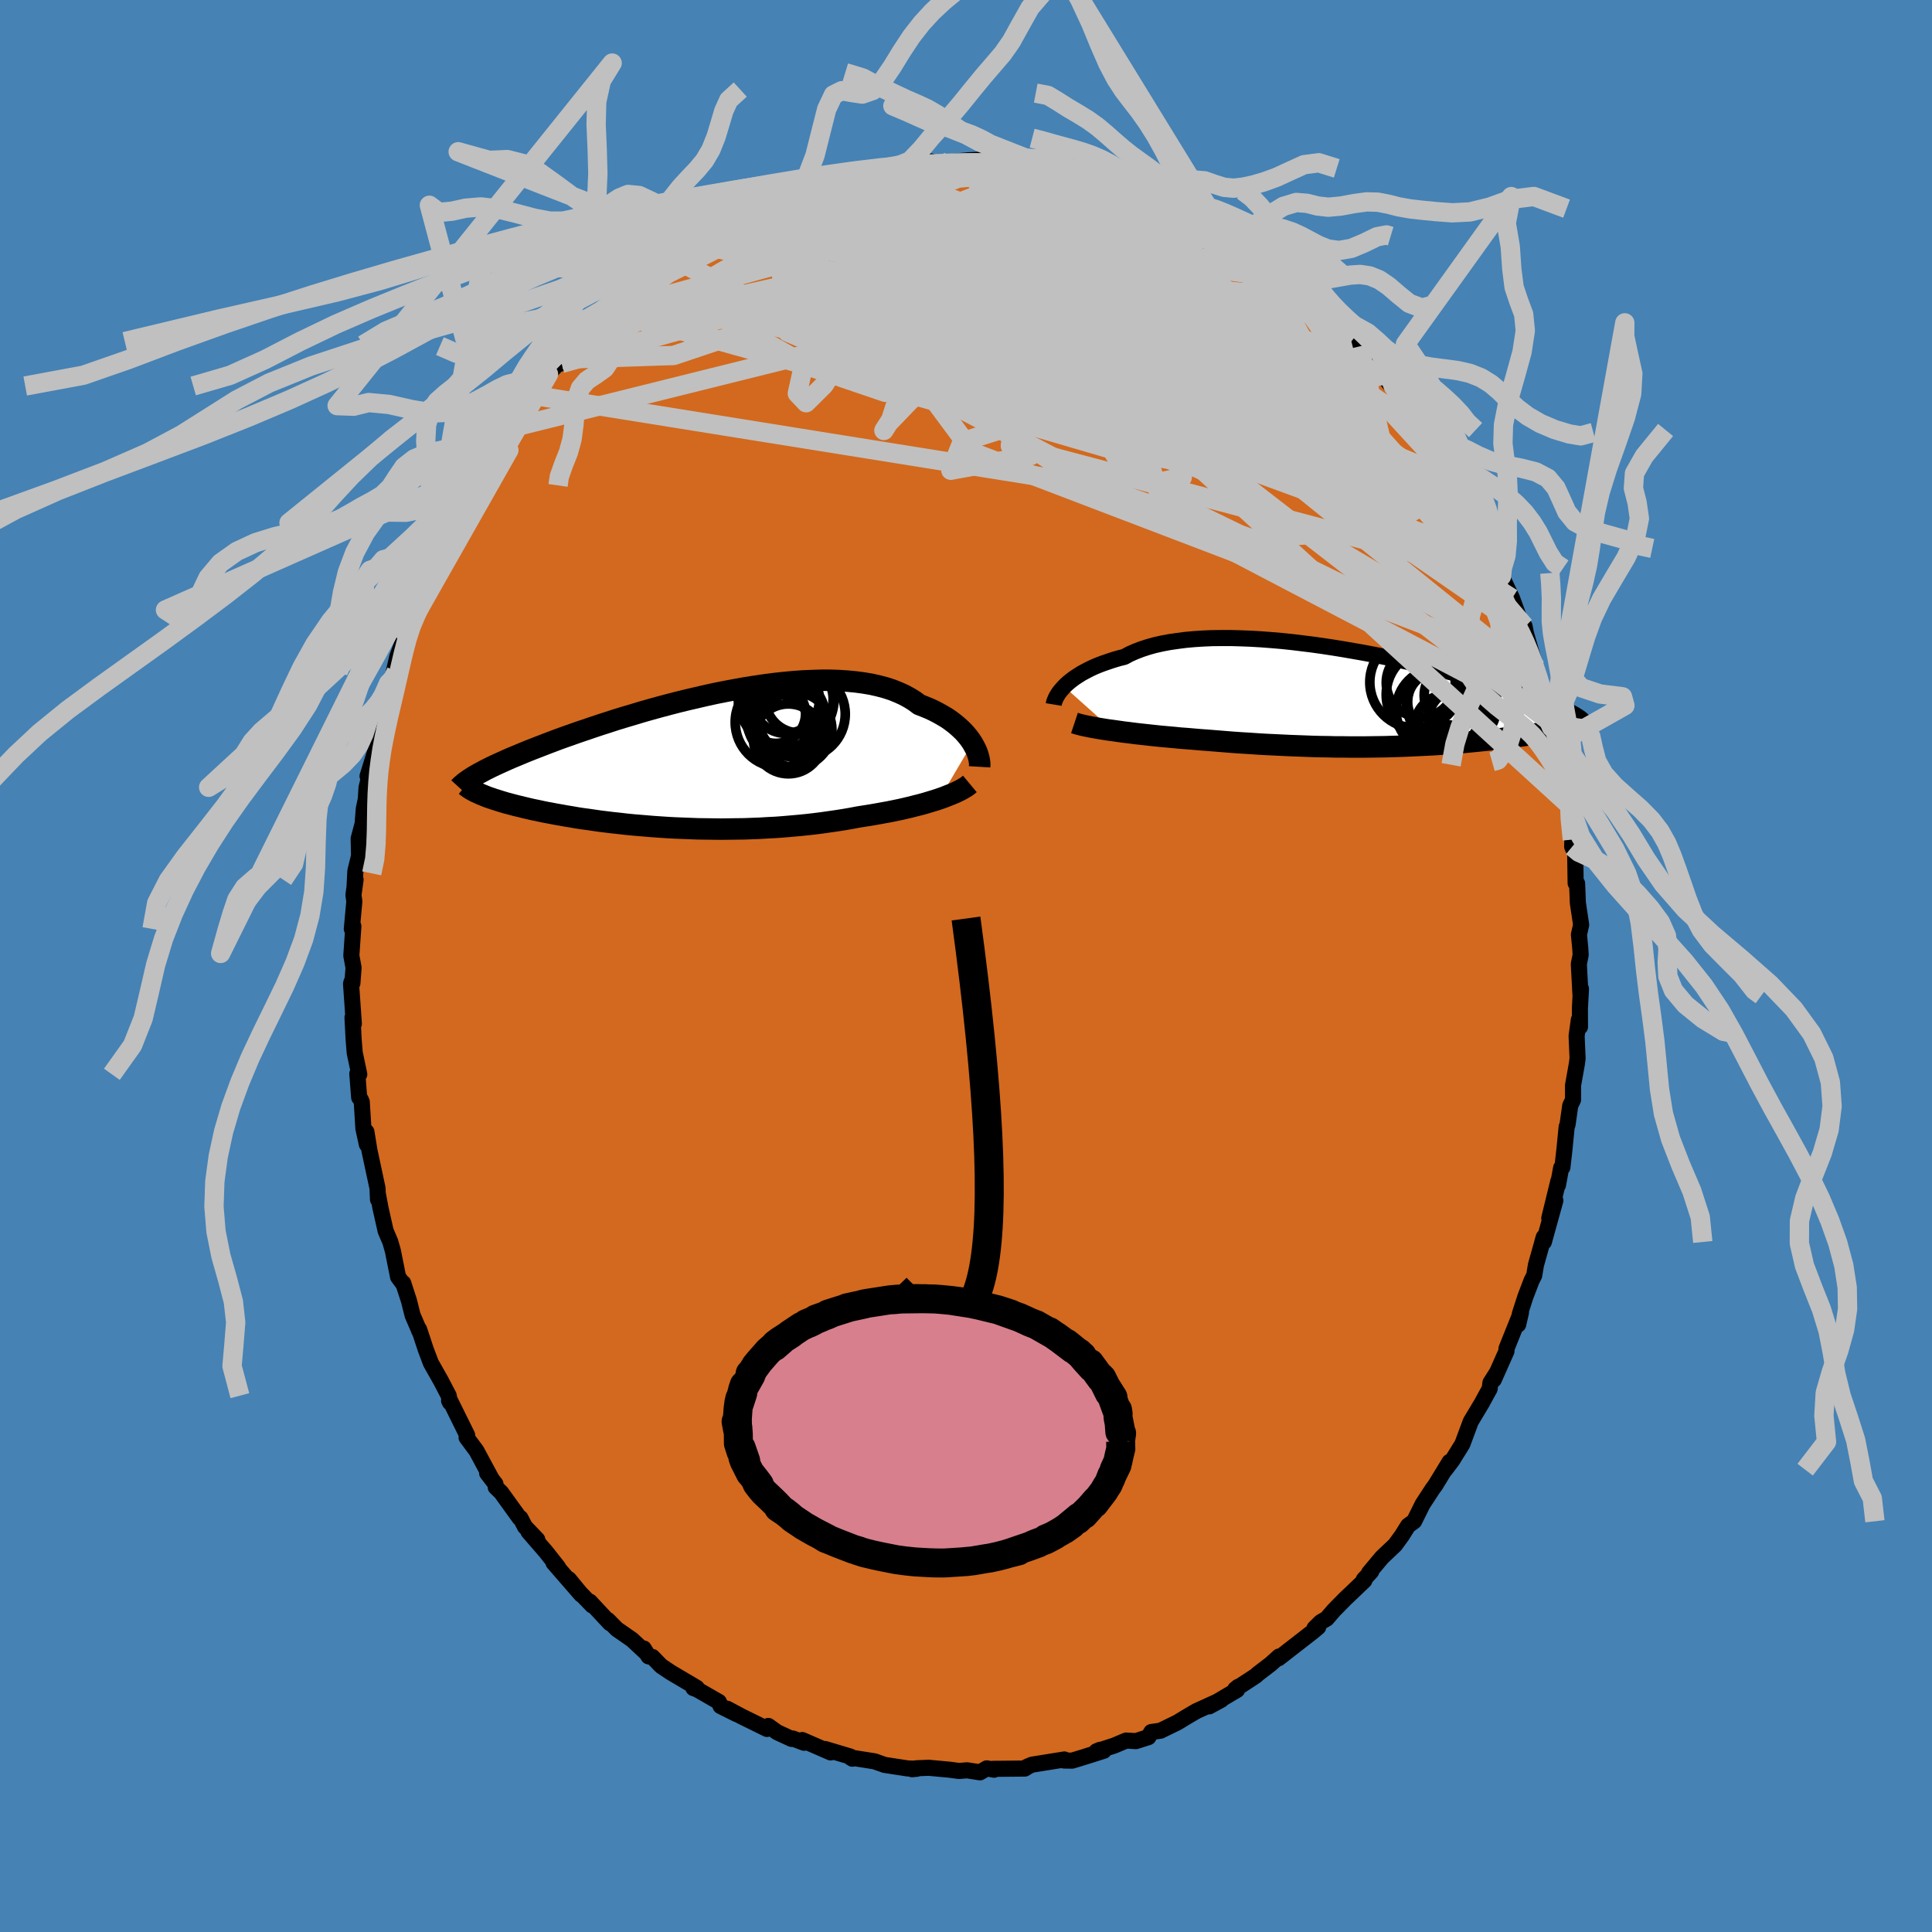 <svg viewBox="-100 -100 200 200" xmlns="http://www.w3.org/2000/svg" width="500" height="500" id="face-svg">
    <defs>
      <clipPath id="leftEyeClipPath">
        <polyline points="29.02,-1.8 28.83,-2.09 28.61,-2.39 28.36,-2.69 28.1,-2.98 27.8,-3.27 27.48,-3.56 27.14,-3.84 26.77,-4.12 26.38,-4.39 25.96,-4.64 25.52,-4.89 25.06,-5.13 24.57,-5.36 24.06,-5.57 23.52,-5.78 23.04,-6.14 22.51,-6.47 21.94,-6.78 21.34,-7.05 20.69,-7.31 20.01,-7.53 19.29,-7.72 18.53,-7.89 17.75,-8.02 16.93,-8.13 16.08,-8.21 15.21,-8.27 14.31,-8.3 13.39,-8.3 12.45,-8.27 11.49,-8.23 10.52,-8.16 9.54,-8.07 8.54,-7.96 7.54,-7.83 6.53,-7.68 5.51,-7.52 4.5,-7.34 3.49,-7.15 2.48,-6.95 1.47,-6.73 0.48,-6.5 -0.51,-6.27 -1.49,-6.03 -2.45,-5.78 -3.39,-5.53 -4.33,-5.27 -5.24,-5.01 -6.13,-4.74 -7.01,-4.48 -7.86,-4.22 -8.69,-3.95 -9.5,-3.69 -10.28,-3.43 -11.04,-3.17 -11.78,-2.92 -12.49,-2.67 -13.17,-2.43 -13.84,-2.19 -14.47,-1.95 -15.08,-1.72 -15.67,-1.49 -16.24,-1.27 -16.78,-1.06 -17.3,-0.85 -17.8,-0.64 -18.28,-0.44 -18.74,-0.25 -19.17,-0.06 -19.59,0.13 -19.99,0.31 -20.36,0.48 -20.72,0.65 -21.06,0.82 -21.38,0.98 -21.68,1.14 -21.96,1.29 -22.23,1.44 -22.47,1.58 -21.81,3.53 -21.58,3.62 -21.34,3.72 -21.08,3.82 -20.81,3.91 -20.52,4.01 -20.23,4.1 -19.92,4.2 -19.59,4.3 -19.26,4.4 -18.91,4.49 -18.54,4.59 -18.16,4.69 -17.77,4.78 -17.37,4.88 -16.95,4.98 -16.52,5.08 -16.07,5.17 -15.61,5.27 -15.13,5.37 -14.63,5.46 -14.12,5.56 -13.59,5.65 -13.05,5.75 -12.49,5.84 -11.92,5.94 -11.34,6.03 -10.73,6.11 -10.12,6.2 -9.49,6.29 -8.84,6.37 -8.18,6.45 -7.51,6.52 -6.83,6.6 -6.13,6.67 -5.42,6.73 -4.7,6.79 -3.97,6.85 -3.23,6.9 -2.48,6.95 -1.72,6.99 -0.95,7.02 -0.17,7.05 0.61,7.08 1.4,7.09 2.19,7.1 2.99,7.11 3.8,7.1 4.6,7.09 5.41,7.08 6.22,7.05 7.03,7.02 7.85,6.97 8.66,6.93 9.46,6.87 10.27,6.8 11.07,6.73 11.87,6.65 12.66,6.56 13.45,6.46 14.22,6.35 14.99,6.24 15.75,6.12 16.5,5.99 17.24,5.85 17.88,5.75 18.51,5.65 19.14,5.54 19.75,5.43 20.36,5.32 20.95,5.2 21.53,5.08 22.1,4.95 22.65,4.82 23.19,4.68 23.71,4.55 24.21,4.41 24.7,4.26 25.17,4.12 25.62,3.97" />
      </clipPath>
      <clipPath id="rightEyeClipPath">
        <polyline points="-31.69,-1.15 -31.46,-1.38 -31.2,-1.61 -30.91,-1.84 -30.6,-2.07 -30.26,-2.29 -29.9,-2.52 -29.51,-2.73 -29.09,-2.95 -28.65,-3.16 -28.18,-3.36 -27.68,-3.55 -27.16,-3.73 -26.62,-3.91 -26.05,-4.08 -25.45,-4.23 -24.92,-4.52 -24.33,-4.78 -23.71,-5.02 -23.04,-5.24 -22.33,-5.44 -21.58,-5.61 -20.79,-5.76 -19.96,-5.88 -19.11,-5.99 -18.22,-6.07 -17.3,-6.13 -16.35,-6.17 -15.38,-6.18 -14.39,-6.18 -13.38,-6.15 -12.36,-6.11 -11.32,-6.05 -10.27,-5.97 -9.21,-5.88 -8.15,-5.77 -7.08,-5.64 -6.02,-5.51 -4.95,-5.36 -3.89,-5.2 -2.84,-5.03 -1.8,-4.85 -0.77,-4.67 0.24,-4.48 1.24,-4.28 2.22,-4.08 3.19,-3.87 4.13,-3.66 5.05,-3.45 5.95,-3.24 6.82,-3.03 7.66,-2.81 8.48,-2.6 9.28,-2.39 10.04,-2.19 10.78,-1.98 11.49,-1.78 12.17,-1.58 12.83,-1.39 13.45,-1.2 14.05,-1.01 14.62,-0.83 15.17,-0.65 15.69,-0.48 16.19,-0.31 16.66,-0.15 17.12,0.01 17.55,0.17 17.96,0.32 18.34,0.46 18.71,0.61 19.05,0.75 19.38,0.88 19.68,1.01 19.96,1.14 20.23,1.26 20.47,1.38 20.7,1.49 20.91,1.6 21.11,1.71 20.36,3.13 20.1,3.19 19.83,3.25 19.56,3.3 19.27,3.36 18.97,3.42 18.67,3.47 18.35,3.53 18.03,3.58 17.7,3.64 17.35,3.7 17,3.75 16.64,3.81 16.27,3.86 15.9,3.92 15.51,3.97 15.11,4.03 14.7,4.08 14.28,4.14 13.84,4.19 13.4,4.25 12.94,4.3 12.48,4.35 12,4.4 11.51,4.45 11.01,4.5 10.5,4.55 9.98,4.6 9.45,4.65 8.91,4.69 8.35,4.74 7.78,4.78 7.21,4.82 6.62,4.86 6.02,4.89 5.41,4.92 4.78,4.95 4.15,4.98 3.5,5.01 2.84,5.03 2.17,5.05 1.49,5.07 0.8,5.08 0.1,5.09 -0.62,5.1 -1.34,5.1 -2.08,5.1 -2.83,5.09 -3.58,5.09 -4.35,5.07 -5.13,5.06 -5.92,5.04 -6.72,5.01 -7.53,4.98 -8.35,4.95 -9.17,4.91 -10.01,4.87 -10.85,4.83 -11.69,4.78 -12.55,4.72 -13.4,4.67 -14.26,4.61 -15.13,4.54 -15.99,4.47 -16.86,4.4 -17.56,4.35 -18.26,4.29 -18.96,4.23 -19.65,4.18 -20.34,4.11 -21.02,4.05 -21.69,3.99 -22.35,3.92 -23,3.85 -23.64,3.78 -24.27,3.71 -24.88,3.63 -25.47,3.56 -26.04,3.48 -26.6,3.4" />
      </clipPath>
      <filter id="fuzzy">
        <feTurbulence id="turbulence" baseFrequency="0.05" numOctaves="3" type="noise" result="noise" />
        <feDisplacementMap in="SourceGraphic" in2="noise" scale="2" />
      </filter>
      <linearGradient id="rainbowGradient" x1="0%" y1="0%" x2="100%" y2="0%">
        <stop offset="0%" style="stop-color: [object Object]; stop-opacity: 1" />
        <stop offset="50%" style="stop-color: [object Object]; stop-opacity: 1" />
        <stop offset="100%" style="stop-color: [object Object]; stop-opacity: 1" />
      </linearGradient>
    </defs>
    <rect x="-100" y="-100" width="100%" height="100%" fill="rgb(70, 130, 180)" />
    <polyline id="faceContour" points="63.44,-0.2 63.62,3.17 63.66,2.36 63.55,4.42 63.56,6.3 63.44,5.57 63.21,7.24 63.31,9.57 63.23,10.17 62.84,12.35 62.84,13.85 62.55,14.45 62.27,16.43 62.18,16.65 61.95,18.99 61.74,20.84 61.61,20.89 61.28,22.68 61.32,22.26 60.38,26.11 61.01,24.27 59.82,28.57 59.67,28.54 59.81,28.07 59,30.95 58.82,32.03 58.55,32.56 57.9,34.26 57.33,36.03 57.16,37.12 57.45,35.87 55.95,39.61 55.95,39.87 54.64,42.82 54.95,42.1 54.29,43.14 54.21,43.76 53.41,45.22 53.45,45.16 52.25,47.16 51.38,49.5 50.34,51.17 49.61,52.14 50.06,51.33 48.59,53.74 48.6,53.73 48.31,54.12 47.27,55.71 46.39,57.48 45.77,57.93 45.12,58.97 44.42,59.93 43.06,61.22 41.73,62.81 41.94,62.69 41.17,63.52 41.24,63.61 40.02,64.78 39.27,65.49 38.08,66.7 37.34,67.56 36.72,67.92 36.08,68.55 36.46,68.44 35.86,68.94 32.35,71.67 32.41,71.48 31.53,72.27 30.21,73.28 30.01,73.47 27.87,74.87 28.19,74.61 28.06,74.94 25.18,76.64 26.43,75.96 23.86,77.13 23.24,77.49 22.57,77.89 21.9,78.3 20.14,79.16 19.18,79.3 18.88,79.83 17.59,80.24 16.58,80.18 15.35,80.7 13.5,81.3 13.87,81.14 14.26,81.24 12.11,81.92 10.99,82.26 10.15,82.25 10.18,82.14 6.82,82.68 5.99,83.06 6.51,82.81 6.09,83.08 2.78,83.11 2.91,83.2 2.15,83.06 1.45,83.47 0.1,83.26 -0.73,83.33 -1.69,83.2 -3.85,83 -5.12,83.05 -5.58,83.15 -5.08,83.1 -6.03,83.07 -8.38,82.71 -8.43,82.7 -9.48,82.33 -11.95,81.94 -11.76,82.06 -11.97,81.84 -14.58,81.06 -14.01,81.41 -16.95,80.13 -16.76,80.41 -17.93,79.97 -18.06,80.01 -19.55,79.32 -20.46,78.67 -20.6,78.98 -23.24,77.68 -24.72,76.89 -23.75,77.44 -25.41,76.61 -25.58,76.18 -27.85,74.88 -28.22,74.75 -27.87,74.72 -30.56,73.13 -31.56,72.46 -32.46,71.53 -32.86,71.47 -33.36,70.65 -33.12,71.09 -34.57,69.74 -36.14,68.65 -37.07,67.71 -36.85,68.04 -38.94,65.8 -38.69,66.2 -39.96,64.88 -41.11,63.48 -39.83,65.08 -42.7,61.78 -42.24,62.22 -43.49,60.64 -45.29,58.56 -44.38,59.38 -45.66,58.04 -46.12,57.15 -46.21,57.15 -48.12,54.5 -48.68,53.96 -48.71,53.62 -49.57,52.5 -49.13,53.06 -50.68,50.18 -51.7,48.81 -51.64,48.57 -53.41,44.99 -53.51,45 -53.42,45.18 -53.55,44.48 -54.36,42.93 -55.4,41.09 -55.93,39.68 -56.61,37.62 -56.6,37.78 -56.67,37.59 -57.29,36.15 -57.66,34.67 -58.26,32.82 -58.2,32.99 -58.79,32.19 -59.33,29.49 -59.6,28.54 -60.08,27.42 -60.61,25.06 -60.9,23.51 -60.87,24.17 -60.92,23 -61.76,19.07 -62.07,17.16 -62.02,18.48 -62.38,16.83 -62.55,14.07 -62.66,13.81 -62.82,13.61 -63.01,11.15 -62.81,11.21 -63.28,8.98 -63.39,7.63 -63.51,5.34 -63.37,5.98 -63.66,1.84 -63.61,1.65 -63.52,1.78 -63.4,0.18 -63.63,-1.07 -63.42,-4.12 -63.58,-3.84 -63.32,-6.68 -63.41,-7.35 -63.19,-8.95 -63.3,-8.14 -63.21,-9.85 -62.83,-11.39 -62.87,-13.19 -62.46,-14.73 -62.34,-16.27 -62.13,-17.27 -62.06,-18.44 -61.6,-20.37 -61.95,-19.65 -61.09,-22.43 -61.07,-23.55 -60.74,-24 -60.23,-26.79 -60.58,-25.48 -60.22,-26.58 -58.98,-30.47 -59.43,-29.62 -58.87,-32.01 -57.75,-35.08 -58.05,-34.47 -56.81,-37.19 -56.81,-36.97 -55.93,-39.24 -55.88,-39.55 -56.24,-38.93 -54.6,-42.73 -54.69,-42.43 -53.92,-43.72 -54.32,-42.89 -53.37,-45.51 -52.48,-46.77 -52.14,-47.43 -51.44,-48.88 -50.76,-49.91 -50.05,-51.38 -49.98,-51.67 -48.91,-53.17 -48.18,-54.37 -46.93,-56.13 -47.25,-55.67 -47.14,-55.97 -45.98,-57.61 -45.07,-59.12 -44.15,-60.04 -43.22,-61.27 -43.65,-60.86 -41.79,-62.82 -41.87,-62.38 -40.2,-64.3 -40.31,-64.64 -38.66,-65.96 -37.3,-67.7 -37.5,-67.09 -35.5,-69.03 -36.86,-67.89 -34.26,-70 -34.34,-70.08 -33.41,-70.96 -32.1,-71.76 -31.76,-72.18 -31.74,-72.1 -30.4,-73.29 -29.03,-74.07 -27.99,-74.69 -26.63,-75.44 -24.98,-76.73 -26.67,-75.74 -23.87,-77.41 -22.92,-77.88 -22.94,-77.79 -21.92,-78.23 -22.16,-78.02 -20.37,-79.08 -18.93,-79.73 -15.78,-80.89 -17.44,-80.17 -15.97,-80.57 -15.04,-81.04 -13.62,-81.56 -13.7,-81.54 -11.76,-82.16 -11.77,-81.89 -11.11,-82.18 -8.87,-82.47 -9,-82.32 -6.3,-83.03 -7.04,-82.82 -5.93,-82.84 -3.65,-83.29 -3.3,-83.12 -2.59,-83.21 -1.95,-83.21 0.23,-83.41 1.32,-83.46 2.49,-83.19 3.24,-83.3 3.56,-83.11 5.58,-83.12 3.96,-83.27 6.61,-82.72 8.24,-82.77 8.46,-82.6 9.55,-82.31 11.67,-81.96 11.99,-82.03 12.77,-81.85 15.38,-81.07 13.96,-81.42 15.9,-80.69 16.15,-80.67 17.97,-79.94 18.99,-79.39 20.22,-78.99 21.23,-78.76 21.45,-78.39 22.84,-77.91 23.81,-77.1 24.52,-76.86 27.05,-75.61 26.14,-75.81 26.97,-75.5 28.1,-74.81 28.26,-74.53 30.92,-72.9 29.97,-73.81 31.43,-72.51 33.1,-71.23 33.07,-71.2 33.96,-70.49 34.38,-70.3 35.61,-69.15 36.95,-68.03 37.54,-67.37 37.13,-67.62 38.57,-65.95 38.49,-66.15 40.05,-64.86 40.7,-64.13 41.63,-62.64 43.08,-61.5 43.16,-60.89 43.19,-61.12 45.79,-57.75 45.17,-58.82 47.3,-55.9 46.28,-57.21 47.3,-55.85 49.32,-52.99 48.54,-53.68 49.6,-52.17 49.91,-51.85 51.09,-49.87 50.99,-49.8 52.38,-47.44 53.21,-45.91 53.24,-46.01 53.52,-45.51 54.83,-42.01 55.39,-41.22 55.13,-41.23 55.44,-40.36 56.53,-38.06 56.65,-37.72 57.69,-34.87 57.82,-35.18 58.17,-33.38 57.8,-35 58.97,-30.93 59.36,-29.73 59.49,-29.46 59.8,-27.75 60.62,-25.15 60.62,-24.72 60.76,-24.36 61.13,-22.96 61.07,-23.71 61.48,-20.8 61.69,-20 62.2,-18.27 62.23,-16.86 62.47,-16.04 62.77,-13.09 62.75,-12.35 63.13,-11.52 63.06,-11.87 63.11,-8.57 63.26,-8.55 63.34,-6.53 63.68,-4.26 63.45,-3.25 63.59,-1.81 63.63,-1.15 63.44,-0.2 63.62,3.17" fill="rgb(210, 105, 30)" stroke="black" stroke-width="1.667" stroke-linejoin="round" filter="url(#fuzzy)" />
    <g transform="translate(41.85 -27.77)">
      <polyline id="rightCountour" points="-31.69,-1.15 -31.46,-1.38 -31.2,-1.61 -30.91,-1.84 -30.6,-2.07 -30.26,-2.29 -29.9,-2.52 -29.51,-2.73 -29.09,-2.95 -28.65,-3.16 -28.18,-3.36 -27.68,-3.55 -27.16,-3.73 -26.62,-3.91 -26.05,-4.08 -25.45,-4.23 -24.92,-4.52 -24.33,-4.78 -23.71,-5.02 -23.04,-5.24 -22.33,-5.44 -21.58,-5.61 -20.79,-5.76 -19.96,-5.88 -19.11,-5.99 -18.22,-6.07 -17.3,-6.13 -16.35,-6.17 -15.38,-6.18 -14.39,-6.18 -13.38,-6.15 -12.36,-6.11 -11.32,-6.05 -10.27,-5.97 -9.21,-5.88 -8.15,-5.77 -7.08,-5.64 -6.02,-5.51 -4.95,-5.36 -3.89,-5.2 -2.84,-5.03 -1.8,-4.85 -0.77,-4.67 0.24,-4.48 1.24,-4.28 2.22,-4.08 3.19,-3.87 4.13,-3.66 5.05,-3.45 5.95,-3.24 6.82,-3.03 7.66,-2.81 8.48,-2.6 9.28,-2.39 10.04,-2.19 10.78,-1.98 11.49,-1.78 12.17,-1.58 12.83,-1.39 13.45,-1.2 14.05,-1.01 14.62,-0.83 15.17,-0.65 15.69,-0.48 16.19,-0.31 16.66,-0.15 17.12,0.01 17.55,0.17 17.96,0.32 18.34,0.46 18.71,0.61 19.05,0.75 19.38,0.88 19.68,1.01 19.96,1.14 20.23,1.26 20.47,1.38 20.7,1.49 20.91,1.6 21.11,1.71 20.36,3.13 20.1,3.19 19.83,3.25 19.56,3.3 19.27,3.36 18.97,3.42 18.67,3.47 18.35,3.53 18.03,3.58 17.7,3.64 17.35,3.7 17,3.75 16.64,3.81 16.27,3.86 15.9,3.92 15.51,3.97 15.11,4.03 14.7,4.08 14.28,4.14 13.84,4.19 13.4,4.25 12.94,4.3 12.48,4.35 12,4.4 11.51,4.45 11.01,4.5 10.5,4.55 9.98,4.6 9.45,4.65 8.91,4.69 8.35,4.74 7.78,4.78 7.21,4.82 6.62,4.86 6.02,4.89 5.41,4.92 4.78,4.95 4.15,4.98 3.5,5.01 2.84,5.03 2.17,5.05 1.49,5.07 0.8,5.08 0.1,5.09 -0.62,5.1 -1.34,5.1 -2.08,5.1 -2.83,5.09 -3.58,5.09 -4.35,5.07 -5.13,5.06 -5.92,5.04 -6.72,5.01 -7.53,4.98 -8.35,4.95 -9.17,4.91 -10.01,4.87 -10.85,4.83 -11.69,4.78 -12.55,4.72 -13.4,4.67 -14.26,4.61 -15.13,4.54 -15.99,4.47 -16.86,4.4 -17.56,4.35 -18.26,4.29 -18.96,4.23 -19.65,4.18 -20.34,4.11 -21.02,4.05 -21.69,3.99 -22.35,3.92 -23,3.85 -23.64,3.78 -24.27,3.71 -24.88,3.63 -25.47,3.56 -26.04,3.48 -26.6,3.4" fill="white" stroke="white" stroke-width="0" stroke-linejoin="round" filter="url(#fuzzy)" />
    </g>
    <g transform="translate(-28.36 -21.28)">
      <polyline id="leftCountour" points="29.02,-1.8 28.83,-2.09 28.61,-2.39 28.36,-2.69 28.1,-2.98 27.8,-3.27 27.48,-3.56 27.14,-3.84 26.77,-4.12 26.38,-4.39 25.96,-4.64 25.52,-4.89 25.06,-5.13 24.57,-5.36 24.06,-5.57 23.52,-5.78 23.04,-6.14 22.51,-6.47 21.94,-6.78 21.34,-7.05 20.69,-7.31 20.01,-7.53 19.29,-7.72 18.53,-7.89 17.75,-8.02 16.93,-8.13 16.08,-8.21 15.21,-8.27 14.31,-8.3 13.39,-8.3 12.45,-8.27 11.49,-8.23 10.52,-8.16 9.54,-8.07 8.54,-7.96 7.54,-7.83 6.53,-7.68 5.51,-7.52 4.5,-7.34 3.49,-7.15 2.48,-6.95 1.47,-6.73 0.48,-6.5 -0.51,-6.27 -1.49,-6.03 -2.45,-5.78 -3.39,-5.53 -4.33,-5.27 -5.24,-5.01 -6.13,-4.74 -7.01,-4.48 -7.86,-4.22 -8.69,-3.95 -9.5,-3.69 -10.28,-3.43 -11.04,-3.17 -11.78,-2.92 -12.49,-2.67 -13.17,-2.43 -13.84,-2.19 -14.47,-1.95 -15.08,-1.72 -15.67,-1.49 -16.24,-1.27 -16.78,-1.06 -17.3,-0.85 -17.8,-0.64 -18.28,-0.44 -18.74,-0.25 -19.17,-0.06 -19.59,0.13 -19.99,0.31 -20.36,0.48 -20.72,0.65 -21.06,0.82 -21.38,0.98 -21.68,1.14 -21.96,1.29 -22.23,1.44 -22.47,1.58 -21.81,3.53 -21.58,3.62 -21.34,3.72 -21.08,3.82 -20.81,3.91 -20.52,4.01 -20.23,4.1 -19.92,4.2 -19.59,4.3 -19.26,4.4 -18.91,4.49 -18.54,4.59 -18.16,4.69 -17.77,4.78 -17.37,4.88 -16.95,4.98 -16.52,5.08 -16.07,5.17 -15.61,5.27 -15.13,5.37 -14.63,5.46 -14.12,5.56 -13.59,5.65 -13.05,5.75 -12.49,5.84 -11.92,5.94 -11.34,6.03 -10.73,6.11 -10.12,6.2 -9.49,6.29 -8.84,6.37 -8.18,6.45 -7.51,6.52 -6.83,6.6 -6.13,6.67 -5.42,6.73 -4.7,6.79 -3.97,6.85 -3.23,6.9 -2.48,6.95 -1.72,6.99 -0.95,7.02 -0.17,7.05 0.61,7.08 1.4,7.09 2.19,7.1 2.99,7.11 3.8,7.1 4.6,7.09 5.41,7.08 6.22,7.05 7.03,7.02 7.85,6.97 8.66,6.93 9.46,6.87 10.27,6.8 11.07,6.73 11.87,6.65 12.66,6.56 13.45,6.46 14.22,6.35 14.99,6.24 15.75,6.12 16.5,5.99 17.24,5.85 17.88,5.75 18.51,5.65 19.14,5.54 19.75,5.43 20.36,5.32 20.95,5.2 21.53,5.08 22.1,4.95 22.65,4.82 23.19,4.68 23.71,4.55 24.21,4.41 24.7,4.26 25.17,4.12 25.62,3.97" fill="white" stroke="white" stroke-width="0" stroke-linejoin="round" filter="url(#fuzzy)" />
    </g>
    <g transform="translate(41.85 -27.77)">
      <polyline id="rightUpper" points="-32.77,0.7 -32.75,0.58 -32.72,0.44 -32.66,0.28 -32.59,0.11 -32.5,-0.08 -32.38,-0.28 -32.25,-0.49 -32.09,-0.7 -31.9,-0.92 -31.69,-1.15 -31.46,-1.38 -31.2,-1.61 -30.91,-1.84 -30.6,-2.07 -30.26,-2.29 -29.9,-2.52 -29.51,-2.73 -29.09,-2.95 -28.65,-3.16 -28.18,-3.36 -27.68,-3.55 -27.16,-3.73 -26.62,-3.91 -26.05,-4.08 -25.45,-4.23 -24.92,-4.52 -24.33,-4.78 -23.71,-5.02 -23.04,-5.24 -22.33,-5.44 -21.58,-5.61 -20.79,-5.76 -19.96,-5.88 -19.11,-5.99 -18.22,-6.07 -17.3,-6.13 -16.35,-6.17 -15.38,-6.18 -14.39,-6.18 -13.38,-6.15 -12.36,-6.11 -11.32,-6.05 -10.27,-5.97 -9.21,-5.88 -8.15,-5.77 -7.08,-5.64 -6.02,-5.51 -4.95,-5.36 -3.89,-5.2 -2.84,-5.03 -1.8,-4.85 -0.77,-4.67 0.24,-4.48 1.24,-4.28 2.22,-4.08 3.19,-3.87 4.13,-3.66 5.05,-3.45 5.95,-3.24 6.82,-3.03 7.66,-2.81 8.48,-2.6 9.28,-2.39 10.04,-2.19 10.78,-1.98 11.49,-1.78 12.17,-1.58 12.83,-1.39 13.45,-1.2 14.05,-1.01 14.62,-0.83 15.17,-0.65 15.69,-0.48 16.19,-0.31 16.66,-0.15 17.12,0.01 17.55,0.17 17.96,0.32 18.34,0.46 18.71,0.61 19.05,0.75 19.38,0.88 19.68,1.01 19.96,1.14 20.23,1.26 20.47,1.38 20.7,1.49 20.91,1.6 21.11,1.71 21.28,1.81 21.44,1.91 21.59,2.01 21.72,2.1 21.83,2.19 21.93,2.28 22.02,2.36 22.1,2.44 22.16,2.52 22.21,2.6" fill="none" stroke="black" stroke-width="1.667" stroke-linejoin="round" filter="url(#fuzzy)" />
      <polyline id="rightLower" points="-30.62,2.61 -30.38,2.69 -30.09,2.77 -29.77,2.85 -29.4,2.93 -29.01,3.01 -28.58,3.09 -28.13,3.17 -27.64,3.25 -27.13,3.33 -26.6,3.4 -26.04,3.48 -25.47,3.56 -24.88,3.63 -24.27,3.71 -23.64,3.78 -23,3.85 -22.35,3.92 -21.69,3.99 -21.02,4.05 -20.34,4.11 -19.65,4.18 -18.96,4.23 -18.26,4.29 -17.56,4.35 -16.86,4.4 -15.99,4.47 -15.13,4.54 -14.26,4.61 -13.4,4.67 -12.55,4.72 -11.69,4.78 -10.85,4.83 -10.01,4.87 -9.17,4.91 -8.35,4.95 -7.53,4.98 -6.72,5.01 -5.92,5.04 -5.13,5.06 -4.35,5.07 -3.58,5.09 -2.83,5.09 -2.08,5.1 -1.34,5.1 -0.62,5.1 0.1,5.09 0.8,5.08 1.49,5.07 2.17,5.05 2.84,5.03 3.5,5.01 4.15,4.98 4.78,4.95 5.41,4.92 6.02,4.89 6.62,4.86 7.21,4.82 7.78,4.78 8.35,4.74 8.91,4.69 9.45,4.65 9.98,4.6 10.5,4.55 11.01,4.5 11.51,4.45 12,4.4 12.48,4.35 12.94,4.3 13.4,4.25 13.84,4.19 14.28,4.14 14.7,4.08 15.11,4.03 15.51,3.97 15.9,3.92 16.27,3.86 16.64,3.81 17,3.75 17.35,3.7 17.7,3.64 18.03,3.58 18.35,3.53 18.67,3.47 18.97,3.42 19.27,3.36 19.56,3.3 19.83,3.25 20.1,3.19 20.36,3.13 20.61,3.08 20.85,3.02 21.08,2.96 21.31,2.91 21.52,2.85 21.72,2.8 21.92,2.74 22.11,2.68 22.29,2.63 22.46,2.57" fill="none" stroke="black" stroke-width="2.222" stroke-linejoin="round" filter="url(#fuzzy)" />
      <circle r="3.318" cx="7.922" cy="2.982" stroke="black" fill="none" stroke-width="1.0" filter="url(#fuzzy)" clip-path="url(#rightEyeClipPath)" /><circle r="3.158" cx="9.187" cy="2.272" stroke="black" fill="none" stroke-width="1.0" filter="url(#fuzzy)" clip-path="url(#rightEyeClipPath)" /><circle r="4.746" cx="6.397" cy="-0.318" stroke="black" fill="none" stroke-width="1.0" filter="url(#fuzzy)" clip-path="url(#rightEyeClipPath)" /><circle r="3.132" cx="6.997" cy="0.422" stroke="black" fill="none" stroke-width="1.0" filter="url(#fuzzy)" clip-path="url(#rightEyeClipPath)" /><circle r="3.574" cx="5.227" cy="-1.558" stroke="black" fill="none" stroke-width="1.0" filter="url(#fuzzy)" clip-path="url(#rightEyeClipPath)" /><circle r="4.392" cx="7.062" cy="1.312" stroke="black" fill="none" stroke-width="1.0" filter="url(#fuzzy)" clip-path="url(#rightEyeClipPath)" /><circle r="3.268" cx="6.932" cy="0.132" stroke="black" fill="none" stroke-width="1.0" filter="url(#fuzzy)" clip-path="url(#rightEyeClipPath)" /><circle r="4.744" cx="4.697" cy="-1.608" stroke="black" fill="none" stroke-width="1.0" filter="url(#fuzzy)" clip-path="url(#rightEyeClipPath)" /><circle r="4.658" cx="8.477" cy="0.657" stroke="black" fill="none" stroke-width="1.0" filter="url(#fuzzy)" clip-path="url(#rightEyeClipPath)" /><circle r="3.118" cx="8.697" cy="-0.258" stroke="black" fill="none" stroke-width="1.0" filter="url(#fuzzy)" clip-path="url(#rightEyeClipPath)" />
      </g>
    <g transform="translate(-28.36 -21.28)">
      <polyline id="leftUpper" points="29.77,0.66 29.78,0.49 29.78,0.29 29.75,0.08 29.71,-0.15 29.65,-0.4 29.57,-0.66 29.47,-0.94 29.34,-1.22 29.19,-1.5 29.02,-1.8 28.83,-2.09 28.61,-2.39 28.36,-2.69 28.1,-2.98 27.8,-3.27 27.48,-3.56 27.14,-3.84 26.77,-4.12 26.38,-4.39 25.96,-4.64 25.52,-4.89 25.06,-5.13 24.57,-5.36 24.06,-5.57 23.52,-5.78 23.04,-6.14 22.51,-6.47 21.94,-6.78 21.34,-7.05 20.69,-7.31 20.01,-7.53 19.29,-7.72 18.53,-7.89 17.75,-8.02 16.93,-8.13 16.08,-8.21 15.21,-8.27 14.31,-8.3 13.39,-8.3 12.45,-8.27 11.49,-8.23 10.52,-8.16 9.54,-8.07 8.54,-7.96 7.54,-7.83 6.53,-7.68 5.51,-7.52 4.5,-7.34 3.49,-7.15 2.48,-6.95 1.47,-6.73 0.48,-6.5 -0.51,-6.27 -1.49,-6.03 -2.45,-5.78 -3.39,-5.53 -4.33,-5.27 -5.24,-5.01 -6.13,-4.74 -7.01,-4.48 -7.86,-4.22 -8.69,-3.95 -9.5,-3.69 -10.28,-3.43 -11.04,-3.17 -11.78,-2.92 -12.49,-2.67 -13.17,-2.43 -13.84,-2.19 -14.47,-1.95 -15.08,-1.72 -15.67,-1.49 -16.24,-1.27 -16.78,-1.06 -17.3,-0.85 -17.8,-0.64 -18.28,-0.44 -18.74,-0.25 -19.17,-0.06 -19.59,0.13 -19.99,0.31 -20.36,0.48 -20.72,0.65 -21.06,0.82 -21.38,0.98 -21.68,1.14 -21.96,1.29 -22.23,1.44 -22.47,1.58 -22.71,1.72 -22.92,1.86 -23.12,1.99 -23.3,2.12 -23.47,2.24 -23.62,2.36 -23.76,2.48 -23.89,2.59 -24,2.7 -24.1,2.81" fill="none" stroke="black" stroke-width="2.222" stroke-linejoin="round" filter="url(#fuzzy)" />
      <polyline id="leftLower" points="28.76,2.43 28.58,2.58 28.36,2.74 28.11,2.89 27.83,3.05 27.53,3.2 27.19,3.36 26.83,3.51 26.45,3.66 26.05,3.82 25.62,3.97 25.17,4.12 24.7,4.26 24.21,4.41 23.71,4.55 23.19,4.68 22.65,4.82 22.1,4.95 21.53,5.08 20.95,5.2 20.36,5.32 19.75,5.43 19.14,5.54 18.51,5.65 17.88,5.75 17.24,5.85 16.5,5.99 15.75,6.12 14.99,6.24 14.22,6.35 13.45,6.46 12.66,6.56 11.87,6.65 11.07,6.73 10.27,6.8 9.46,6.87 8.66,6.93 7.85,6.97 7.03,7.02 6.22,7.05 5.41,7.08 4.6,7.09 3.8,7.1 2.99,7.11 2.19,7.1 1.4,7.09 0.61,7.08 -0.17,7.05 -0.95,7.02 -1.72,6.99 -2.48,6.95 -3.23,6.9 -3.97,6.85 -4.7,6.79 -5.42,6.73 -6.13,6.67 -6.83,6.6 -7.51,6.52 -8.18,6.45 -8.84,6.37 -9.49,6.29 -10.12,6.2 -10.73,6.11 -11.34,6.03 -11.92,5.94 -12.49,5.84 -13.05,5.75 -13.59,5.65 -14.12,5.56 -14.63,5.46 -15.13,5.37 -15.61,5.27 -16.07,5.17 -16.52,5.08 -16.95,4.98 -17.37,4.88 -17.77,4.78 -18.16,4.69 -18.54,4.59 -18.91,4.49 -19.26,4.4 -19.59,4.3 -19.92,4.2 -20.23,4.1 -20.52,4.01 -20.81,3.91 -21.08,3.82 -21.34,3.72 -21.58,3.62 -21.81,3.53 -22.03,3.43 -22.23,3.34 -22.43,3.25 -22.61,3.15 -22.78,3.06 -22.93,2.97 -23.08,2.87 -23.21,2.78 -23.33,2.69 -23.44,2.6" fill="none" stroke="black" stroke-width="2.222" stroke-linejoin="round" filter="url(#fuzzy)" />
      <circle r="3.076" cx="8.678" cy="-4.839" stroke="black" fill="none" stroke-width="1.0" filter="url(#fuzzy)" clip-path="url(#leftEyeClipPath)" /><circle r="3.874" cx="10.608" cy="-3.179" stroke="black" fill="none" stroke-width="1.0" filter="url(#fuzzy)" clip-path="url(#leftEyeClipPath)" /><circle r="3.124" cx="8.953" cy="-3.719" stroke="black" fill="none" stroke-width="1.0" filter="url(#fuzzy)" clip-path="url(#leftEyeClipPath)" /><circle r="4.102" cx="9.688" cy="-4.539" stroke="black" fill="none" stroke-width="1.0" filter="url(#fuzzy)" clip-path="url(#leftEyeClipPath)" /><circle r="3.482" cx="9.708" cy="-6.284" stroke="black" fill="none" stroke-width="1.0" filter="url(#fuzzy)" clip-path="url(#leftEyeClipPath)" /><circle r="4.956" cx="9.743" cy="-6.369" stroke="black" fill="none" stroke-width="1.0" filter="url(#fuzzy)" clip-path="url(#leftEyeClipPath)" /><circle r="4.67" cx="9.138" cy="-3.954" stroke="black" fill="none" stroke-width="1.0" filter="url(#fuzzy)" clip-path="url(#leftEyeClipPath)" /><circle r="3.618" cx="9.973" cy="-2.234" stroke="black" fill="none" stroke-width="1.0" filter="url(#fuzzy)" clip-path="url(#leftEyeClipPath)" /><circle r="4.564" cx="11.298" cy="-4.794" stroke="black" fill="none" stroke-width="1.0" filter="url(#fuzzy)" clip-path="url(#leftEyeClipPath)" /><circle r="3.508" cx="11.103" cy="-6.354" stroke="black" fill="none" stroke-width="1.0" filter="url(#fuzzy)" clip-path="url(#leftEyeClipPath)" />
    </g>
    <g id="hairs">
      <polyline points="38.49,-66.15 42.02,-52.09 26.92,-52.89 12.9,-57.98 6.68,-62.54 6.87,-64.52 10.12,-63.89 13.26,-61.9 14.22,-60.31 12.94,-60.41 11.42,-62.16 12.34,-64.15 16.72,-64.52 22.52,-62.51 25.6,-59.36 23.52,-57.41 20.83,-56.97 31.34,-52.2 59.49,-29.46" fill="none" stroke="rgb(192, 192, 192)" stroke-width="2" stroke-linejoin="round" filter="url(#fuzzy)" /><polyline points="-11.76,-82.16 -3.77,-78.54 1.7,-76.48 0.41,-75.77 -3.77,-73.66 -8.36,-69.45 -12.06,-64.33 -14.7,-60.14 -16.55,-58.31 -17.46,-59.27 -16.77,-62.39 -14.09,-66.34 -10.04,-69.62 -5.99,-71.08 -3,-70.18 -0.9,-67.32 1.49,-63.9 5.31,-62.11 10.6,-63.89 16.17,-69.21 17.92,-75.93 5.58,-83.12" fill="none" stroke="rgb(192, 192, 192)" stroke-width="2" stroke-linejoin="round" filter="url(#fuzzy)" /><polyline points="-23.87,-77.41 -5.71,-77.58 11.02,-74.85 16.66,-73.83 14.98,-74.06 12.54,-73.76 12.97,-72.35 16.51,-70.28 21.92,-68 27.65,-65.54 31.83,-63.1 32.01,-61.39 26.24,-61.27 15.79,-62.5 8.68,-63.45 19.78,-61.37 53.21,-45.91" fill="none" stroke="rgb(192, 192, 192)" stroke-width="2" stroke-linejoin="round" filter="url(#fuzzy)" /><polyline points="-37.3,-67.7 20.68,-53.36 39.39,-52.02 42.59,-54.11 38.49,-57.05 29.54,-60.52 17.89,-64.15 7.02,-67.39 0.71,-69.95 1.03,-71.69 7.23,-72.31 16.26,-71.32 24.49,-68.57 29.4,-64.89 30.63,-61.92 30.97,-60.92 36.33,-60.47 43.19,-61.12" fill="none" stroke="rgb(192, 192, 192)" stroke-width="2" stroke-linejoin="round" filter="url(#fuzzy)" /><polyline points="55.44,-40.36 4.59,-53.85 5.46,-60.03 12.27,-64.2 12.17,-69.13 6.45,-73.73 -0.47,-76.81 -5.36,-78.31 -7.23,-78.8 -6.75,-78.79 -5.02,-78.35 -2.69,-77.14 0.23,-74.68 3.96,-70.75 8.73,-66.32 14.1,-64.68 17.84,-70.04 28.1,-74.81" fill="none" stroke="rgb(192, 192, 192)" stroke-width="2" stroke-linejoin="round" filter="url(#fuzzy)" /><polyline points="8.46,-82.6 -7.77,-76.3 -7.44,-70.22 -2.25,-67.69 0.69,-66.68 2.95,-65.49 7.2,-63.47 13.35,-60.95 18.94,-59.02 21.22,-58.8 18.98,-60.63 12.87,-63.78 4.79,-66.86 -3,-68.77 -7.88,-69.52 -6.99,-70.23 1.3,-71.7 15.18,-72.06 31.34,-65.22 55.39,-41.22" fill="none" stroke="rgb(192, 192, 192)" stroke-width="2" stroke-linejoin="round" filter="url(#fuzzy)" /><polyline points="-47.25,-55.67 -3.58,-66.54 4.65,-73.85 6.09,-75.68 6.68,-73.51 7.09,-70.14 7.13,-67.96 6.78,-67.81 6.3,-69.14 6.12,-70.9 6.55,-72.32 7.4,-73.17 7.85,-73.6 6.88,-73.81 3.88,-73.98 -0.75,-74.3 -5.69,-75.01 -9.45,-76.26 -11.49,-77.67 -13.05,-78.23 -16.83,-76.6 -25.19,-71.91 -36.78,-65.14 -41.79,-62.82" fill="none" stroke="rgb(192, 192, 192)" stroke-width="2" stroke-linejoin="round" filter="url(#fuzzy)" /><polyline points="8.24,-82.77 25.73,-71.06 37.89,-60.29 44.29,-53.14 45.82,-49.64 42.96,-49.7 37.08,-52.05 30.32,-55.04 24.54,-57.64 20.52,-59.77 17.77,-61.85 15.36,-64.2 12.8,-66.72 10.56,-68.98 9.7,-70.4 10.95,-70.58 14.1,-69.48 17.94,-67.48 20.97,-65.35 22.13,-63.78 20.42,-62.92 12.64,-63.12 -7.99,-66.5 -36.86,-67.89" fill="none" stroke="rgb(192, 192, 192)" stroke-width="2" stroke-linejoin="round" filter="url(#fuzzy)" /><polyline points="-41.87,-62.38 -10.14,-71.25 -5.65,-75.61 -2.21,-77.69 2.97,-78.15 8.84,-77.3 14.66,-75.34 19.7,-72.64 22.86,-70 23.35,-68.26 21.93,-67.56 21.09,-66.99 23.12,-65.36 27.56,-62.42 30.92,-59.45 28.58,-60.14 3.24,-83.3" fill="none" stroke="rgb(192, 192, 192)" stroke-width="2" stroke-linejoin="round" filter="url(#fuzzy)" /><polyline points="52.38,-47.44 22.42,-68.49 10.06,-72.7 -0.34,-69.97 -5.73,-65.61 -4.46,-62.28 0.77,-60.51 6.39,-59.52 10.67,-58.31 13.97,-56.43 17.64,-54.2 22.47,-52.51 27.42,-52.52 29.12,-55.42 23.36,-61.79 8.87,-70.15 -10.56,-75.04 -37.3,-67.7" fill="none" stroke="rgb(192, 192, 192)" stroke-width="2" stroke-linejoin="round" filter="url(#fuzzy)" /><polyline points="58.97,-30.93 0.72,-53.16 -5.33,-61.33 5.47,-64.41 14.06,-66.97 15.54,-70 11.61,-72.49 5.38,-73.36 -0.49,-72.35 -3.97,-69.97 -4.05,-67.04 -1.23,-64.33 2.65,-62.45 5.61,-61.8 6.75,-62.67 6.26,-65.12 4.16,-68.53 -0.96,-70.94 -11.94,-69.34 -30.27,-63.2 -41.79,-62.82" fill="none" stroke="rgb(192, 192, 192)" stroke-width="2" stroke-linejoin="round" filter="url(#fuzzy)" /><polyline points="18.99,-79.39 27.56,-67.42 14.84,-71.02 1.62,-73.42 -6.38,-72.43 -8.84,-69.53 -8.12,-66.05 -7.01,-62.51 -6.95,-59.17 -7.78,-56.57 -8.5,-55.44 -8.02,-56.2 -5.86,-58.45 -3.04,-61 -1.72,-62.68 -2.03,-63.13 1.9,-63.11 16.08,-65.43 15.38,-81.07" fill="none" stroke="rgb(192, 192, 192)" stroke-width="2" stroke-linejoin="round" filter="url(#fuzzy)" /><polyline points="-15.04,-81.04 6.71,-52.84 -1.57,-51.32 -0.4,-54.26 5.6,-56.17 8.96,-56.92 10.14,-57.04 12.91,-57.18 18.12,-58.44 22.55,-61.78 22.42,-66.93 17.55,-71.9 12.64,-73.58 15.59,-69.07 33.22,-56.48 57.8,-35" fill="none" stroke="rgb(192, 192, 192)" stroke-width="2" stroke-linejoin="round" filter="url(#fuzzy)" /><polyline points="2.49,-83.19 -5.11,-64.61 6.09,-58.27 11.14,-57.4 10.62,-57.94 7.28,-59.37 2.46,-61.55 -2.77,-63.81 -7.06,-65.5 -9.66,-66.57 -11.24,-67.4 -13.25,-68.41 -16.32,-69.75 -19.1,-71.49 -18.89,-73.67 -13.4,-75.74 -0.53,-75.56 33.07,-71.2" fill="none" stroke="rgb(192, 192, 192)" stroke-width="2" stroke-linejoin="round" filter="url(#fuzzy)" /><polyline points="-34.34,-70.08 -32.97,-70.06 -25.32,-67.53 -9.18,-63.62 8.8,-59.82 22.46,-57.13 30.48,-55.48 34.55,-54.34 36.28,-53.57 36,-53.63 33.34,-55.05 28.23,-57.85 21.27,-61.44 13.52,-64.96 6.07,-67.87 -0.16,-70.25 -3.86,-72.38 -1.43,-73.38 14.82,-68.75 52.38,-47.44" fill="none" stroke="rgb(192, 192, 192)" stroke-width="2" stroke-linejoin="round" filter="url(#fuzzy)" /><polyline points="47.3,-55.9 49.57,-51.39 47.41,-51.63 40.59,-54.43 30.44,-57.1 19.26,-59.35 9.99,-61.47 4.74,-63.46 3.65,-65.22 5.25,-66.81 7.46,-68.3 8.59,-69.67 7.66,-70.78 4.49,-71.45 -0.34,-71.45 -5.43,-70.59 -8.95,-68.78 -9.49,-66.36 -7.09,-64.28 -3.61,-63.84 -1.66,-65.6 -2.16,-68.05 -2.06,-67.38 7.17,-59.48 54.83,-42.01" fill="none" stroke="rgb(192, 192, 192)" stroke-width="2" stroke-linejoin="round" filter="url(#fuzzy)" /><polyline points="-38.66,-65.96 -8.88,-72.68 5.94,-69.46 12.94,-63.61 13.88,-59.37 8.89,-58.76 0.44,-61.12 -7.97,-64.41 -13.73,-66.81 -15.61,-67.41 -13.3,-66.19 -7.45,-63.66 0.02,-60.79 5.64,-58.77 5.67,-58.55 -1.36,-60.22 -12.08,-62.87 -18.48,-65.63 -12.68,-69 4.1,-74.42 6.61,-82.72" fill="none" stroke="rgb(192, 192, 192)" stroke-width="2" stroke-linejoin="round" filter="url(#fuzzy)" /><polyline points="43.19,-61.12 26.75,-68.63 13.41,-68.43 1.66,-66.8 -7.97,-67.33 -12.83,-69.65 -11.94,-72 -6.21,-72.88 2.46,-71.7 11.94,-68.73 20.18,-64.9 25.37,-61.42 26.28,-59.27 22.58,-58.76 15.16,-59.49 6.25,-60.51 -0.82,-60.81 -2.4,-59.61 3.55,-56.85 14.51,-53.65 22.62,-52.13 25.12,-51 58.97,-30.93" fill="none" stroke="rgb(192, 192, 192)" stroke-width="2" stroke-linejoin="round" filter="url(#fuzzy)" /><polyline points="60.62,-25.15 21.29,-55.59 17.57,-60.7 13.13,-60.78 5.01,-62.49 -2.2,-66.12 -6.74,-70.44 -9.61,-74.21 -12.19,-76.57 -14.94,-77.18 -17.41,-76.17 -18.37,-74.02 -16.42,-71.39 -11.02,-69.01 -3.36,-67.74 5.28,-68.48 18.05,-70.62 35.61,-69.15" fill="none" stroke="rgb(192, 192, 192)" stroke-width="2" stroke-linejoin="round" filter="url(#fuzzy)" /><polyline points="57.69,-34.87 26.09,-56.71 -1.29,-64.85 -12.67,-66.82 -12,-66.64 -6.83,-66.36 -2.14,-66.95 1.02,-68.41 3.95,-69.91 8.23,-70.33 14.39,-68.97 21.59,-66.12 27.97,-62.89 31.46,-60.6 30.63,-60.12 25.26,-61.54 16.63,-64.3 7.39,-67.48 0.99,-69.65 0.15,-68.77 4.27,-63.25 4.51,-56.29 -36.86,-67.89" fill="none" stroke="rgb(192, 192, 192)" stroke-width="2" stroke-linejoin="round" filter="url(#fuzzy)" /><polyline points="13.96,-81.42 10.05,-77.01 18.94,-70.83 20.9,-67.33 17.35,-66.28 12.95,-66.9 10.02,-68.51 8.87,-70.3 8.94,-71.57 9.38,-72.03 9.4,-71.83 8.55,-71.27 6.89,-70.57 4.82,-69.88 2.95,-69.16 2.03,-68.26 2.89,-66.96 5.91,-65.16 10.42,-62.96 14.72,-60.66 17.71,-58.35 21.39,-55.67 30.71,-51.82 45.98,-46.92 51.09,-49.87" fill="none" stroke="rgb(192, 192, 192)" stroke-width="2" stroke-linejoin="round" filter="url(#fuzzy)" /><polyline points="59.49,-29.46 20.03,-48.71 18.79,-52.77 13.5,-56.88 4.32,-62.56 -1.82,-67.96 -2.13,-71.76 1.99,-73.57 7.48,-73.59 11.78,-72.23 13.81,-70 13.99,-67.39 13.67,-64.98 13.91,-63.52 13.99,-63.86 11.03,-66.14 2.15,-68.93 -10.23,-69.66 -12.18,-68.43 26.14,-75.81" fill="none" stroke="rgb(192, 192, 192)" stroke-width="2" stroke-linejoin="round" filter="url(#fuzzy)" /><polyline points="12.77,-81.85 23.84,-74.98 18.99,-75.86 11.43,-78.06 6.23,-79 3.98,-78.14 4.43,-75.87 7.33,-72.94 11.91,-70.38 16.41,-69.19 18.73,-69.91 17.88,-72.18 15.3,-74.62 14.61,-75.35 19.52,-72.85 30.66,-66.7 43.39,-58.08 50.99,-49.8" fill="none" stroke="rgb(192, 192, 192)" stroke-width="2" stroke-linejoin="round" filter="url(#fuzzy)" /><polyline points="28.1,-74.81 19.7,-77.02 10.5,-76.28 2.29,-72.94 -4.13,-68.79 -7.03,-64.81 -5.04,-61.31 1.53,-58.36 10.32,-55.88 18.08,-53.73 22.3,-51.91 22.39,-50.59 19.76,-50.04 16.78,-50.72 15.18,-53.29 14.86,-58.42 14.3,-65.88 12.9,-73.42 12.21,-77.98 2.49,-83.19" fill="none" stroke="rgb(192, 192, 192)" stroke-width="2" stroke-linejoin="round" filter="url(#fuzzy)" /><polyline points="37.54,-67.37 -3.94,-71.18 -13.2,-69.34 -6.75,-65.76 2.59,-63.44 7.51,-62.68 7.15,-62.96 3.85,-64.12 0.09,-66.3 -2.53,-69.18 -2.95,-71.76 -0.65,-72.95 2.61,-72.43 0.54,-71.2 -13.96,-71.47 -26.63,-75.44" fill="none" stroke="rgb(192, 192, 192)" stroke-width="2" stroke-linejoin="round" filter="url(#fuzzy)" /><polyline points="11.67,-81.96 8.54,-71.45 -3.61,-65.66 -4.31,-63.4 0.11,-63.65 3.63,-64.91 4.82,-65.94 4.22,-66.28 2.55,-66.1 0.5,-65.91 -1.25,-66.16 -2.4,-67.05 -3.31,-68.49 -4.78,-70.21 -7.37,-71.88 -10.85,-73.22 -14.39,-74.09 -17.15,-74.55 -18.94,-74.84 -20.32,-75.13 -22.31,-75.17 -25.77,-74.26 -30.83,-71.69 -36.45,-67.77 -40.31,-64.64" fill="none" stroke="rgb(192, 192, 192)" stroke-width="2" stroke-linejoin="round" filter="url(#fuzzy)" /><polyline points="22.84,-77.91 1.06,-77.07 3.92,-76.45 5.06,-75.62 0.15,-75.3 -6.92,-75.7 -12.47,-76.58 -15.28,-77.55 -15.65,-78.26 -14.11,-78.46 -10.8,-77.92 -5.49,-76.36 2.01,-73.43 11.33,-69.11 21.16,-64.1 29.24,-60.02 33.18,-58.66 31.95,-60.71 26.79,-64.93 19.4,-69.63 7.63,-75.91 -9,-82.32" fill="none" stroke="rgb(192, 192, 192)" stroke-width="2" stroke-linejoin="round" filter="url(#fuzzy)" /><polyline points="6.61,-82.72 -12.15,-70.05 -9,-72.09 -6.72,-75.34 -3.69,-75.86 2.8,-73.46 11.72,-69.67 19.69,-66.27 23.91,-64.11 23.78,-62.88 20.78,-62.04 17.27,-61.78 15.35,-62.89 15.91,-65.68 17.76,-69.27 17.28,-72.81 11.58,-77.49 11.99,-82.03" fill="none" stroke="rgb(192, 192, 192)" stroke-width="2" stroke-linejoin="round" filter="url(#fuzzy)" /><polyline points="-27.99,-74.69 17.34,-65.82 30.13,-63.48 29.3,-62.14 25.21,-60.41 22.74,-59.39 21.96,-60.02 20.15,-62.04 15,-64.45 7.13,-66.36 0.36,-67.18 -0.28,-66.4 8.19,-63.36 23.86,-58.09 39.71,-52.31 48.95,-47.22 58.97,-30.93" fill="none" stroke="rgb(192, 192, 192)" stroke-width="2" stroke-linejoin="round" filter="url(#fuzzy)" /><polyline points="-45.07,-59.12 14.82,-49.51 20.68,-54.93 9.11,-60.84 0.38,-63.95 0.62,-64.85 7.54,-64.52 16.15,-63.83 22.37,-63.53 24.48,-64.02 23.1,-65.05 20.26,-66.03 18.14,-66.37 18.13,-65.81 20.52,-64.41 24.67,-62.48 29.32,-60.68 32.86,-59.98 33.86,-61.27 31.42,-64.94 24.77,-70.98 12.98,-78.5 -2.59,-83.21" fill="none" stroke="rgb(192, 192, 192)" stroke-width="2" stroke-linejoin="round" filter="url(#fuzzy)" /><polyline points="-34.26,-70 -27.57,-68.4 -16.45,-62.14 -8.37,-59.39 -2.91,-60.36 2.46,-62.55 7.86,-64.46 12.29,-65.83 15.17,-66.86 16.49,-67.68 16.54,-68.25 15.92,-68.47 15.62,-68.23 16.71,-67.57 19.6,-66.72 23.65,-66.04 27.52,-65.76 30.2,-65.63 31.7,-64.82 32.32,-62.53 30.62,-59.26 23.37,-57.56 14.05,-60.1 41.63,-62.64" fill="none" stroke="rgb(192, 192, 192)" stroke-width="2" stroke-linejoin="round" filter="url(#fuzzy)" /><polyline points="21.23,-78.76 4.33,-68.66 8.58,-60.67 13.2,-56.93 15.04,-56.86 14.86,-58.57 15.09,-59.93 17.05,-59.93 20.04,-59.04 22.42,-58.45 23.01,-59.08 21.63,-61.16 18.84,-64.26 15.44,-67.65 12.04,-70.53 8.73,-72.17 5.14,-71.99 1.08,-69.75 -2.28,-65.94 -2.44,-62.51 0.81,-63.25 -0.23,-72.11 -7.04,-82.82" fill="none" stroke="rgb(192, 192, 192)" stroke-width="2" stroke-linejoin="round" filter="url(#fuzzy)" /><polyline points="20.22,-78.99 26.84,-58.34 14.29,-63.89 4.39,-71.24 -0.41,-75.67 -0.41,-77.28 2.77,-77.03 6.47,-75.98 8.35,-75.04 7.52,-74.68 4.59,-74.76 0.77,-74.57 -2.8,-73.18 -5.07,-69.87 -4.57,-64.52 0.61,-57.6 12.13,-50.13 29.48,-44.27 45.14,-45.26 40.7,-64.13" fill="none" stroke="rgb(192, 192, 192)" stroke-width="2" stroke-linejoin="round" filter="url(#fuzzy)" /><polyline points="45.79,-57.75 -3.85,-66.31 -15.99,-70.5 -10.21,-72.74 1.08,-72.07 11.42,-69.45 18.18,-66.83 21.18,-65.28 21.7,-64.27 21.39,-62.63 20.92,-60.04 19.26,-57.94 14.62,-58.8 7.02,-63.97 0.39,-71.59 1.05,-76.84 13.86,-74.72 43.16,-60.89" fill="none" stroke="rgb(192, 192, 192)" stroke-width="2" stroke-linejoin="round" filter="url(#fuzzy)" /><polyline points="56.53,-38.06 17.02,-63.1 10.43,-66.57 10.89,-66.35 11.16,-66.95 11.13,-67.87 11.01,-68.41 10.79,-68.41 10.84,-67.79 11.88,-66.45 14.2,-64.46 17.16,-62.15 19.38,-60.15 19.41,-59.05 16.64,-59.12 11.69,-60.19 6.24,-61.69 2.38,-63.03 1.91,-63.86 5.85,-64.08 14,-63.56 24.68,-61.78 35.61,-57.37 46.94,-47.85 57.82,-35.18" fill="none" stroke="rgb(192, 192, 192)" stroke-width="2" stroke-linejoin="round" filter="url(#fuzzy)" /><polyline points="-17.44,-80.17 4.14,-78.26 13.33,-73.9 17.14,-71.11 16.81,-70.78 13.31,-71.36 8.09,-71.27 3.17,-70.02 0.51,-68.11 1.41,-66.29 6.26,-64.72 14.53,-62.8 24.59,-59.83 33.87,-56 39.73,-52.93 40.77,-52.92 37.75,-57.06 32.59,-64.05 24.21,-72.51 6.61,-82.72" fill="none" stroke="rgb(192, 192, 192)" stroke-width="2" stroke-linejoin="round" filter="url(#fuzzy)" /><polyline points="62.75,-12.35 63.45,-11.77 64.99,-11.06 66.67,-10.04 68.18,-8.8 69.56,-7.41 70.84,-5.96 71.89,-4.53 72.51,-3.13 72.67,-1.75 72.59,-0.36 72.66,1.07 73.24,2.53 74.48,4.01 76.3,5.48 78.4,6.76 79.48,6.97" fill="none" stroke="rgb(192, 192, 192)" stroke-width="2" stroke-linejoin="round" filter="url(#fuzzy)" /><polyline points="11.64,-67.89 12.08,-69.52 11.49,-70.45 10.69,-71.21 9.84,-72.01 8.98,-72.94 8.12,-73.99 7.25,-75.11 6.4,-76.28 5.59,-77.45 4.82,-78.59 4.09,-79.6 3.34,-80.44 2.54,-81.07 1.65,-81.52 0.67,-81.79 -0.38,-81.82 -1.42,-81.51 -2.38,-80.78 -3.23,-79.71 -4.19,-79.16 -5.93,-82.84 -7.04,-82.82 -5.79,-83.34 -4.62,-84.56 -3.63,-85.76 -2.68,-86.81 -1.65,-87.93 -0.52,-89.26 0.65,-90.71 1.79,-92.1 2.84,-93.32 3.8,-94.44 4.69,-95.71 5.59,-97.34 6.64,-99.21 8.15,-100.97 10.31,-103.61" fill="none" stroke="rgb(192, 192, 192)" stroke-width="2" stroke-linejoin="round" filter="url(#fuzzy)" /><polyline points="60.44,-40.68 60.53,-39.54 60.6,-38.1 60.59,-36.83 60.59,-35.66 60.71,-34.46 60.93,-33.19 61.2,-31.83 61.45,-30.44 61.66,-29.05 61.83,-27.73 62,-26.52 62.2,-25.44 62.41,-24.46 62.6,-23.48 62.71,-22.41 62.71,-21.18 62.63,-19.79 62.53,-18.34 62.49,-16.85 62.55,-15.26 62.77,-13.09" fill="none" stroke="rgb(192, 192, 192)" stroke-width="2" stroke-linejoin="round" filter="url(#fuzzy)" /><polyline points="-27.41,-77.65 -26.49,-78.09 -25.82,-78.23 -24.99,-78.46 -24.14,-78.72 -23.35,-78.97 -22.57,-79.24 -21.73,-79.54 -20.74,-79.85 -19.64,-80.15 -18.52,-80.41 -17.46,-80.62 -16.53,-80.81 -15.67,-81.01 -14.82,-81.23 -13.96,-81.48 -13.06,-81.76 -11.76,-82.16" fill="none" stroke="rgb(192, 192, 192)" stroke-width="2" stroke-linejoin="round" filter="url(#fuzzy)" /><polyline points="7.25,-107.98 5.32,-105.6 4.07,-104.38 2.88,-103.54 1.61,-102.74 0.27,-101.87 -1.05,-100.92 -2.3,-99.89 -3.48,-98.79 -4.59,-97.58 -5.65,-96.22 -6.66,-94.69 -7.64,-93.09 -8.63,-91.64 -9.65,-90.63 -10.73,-90.26 -11.82,-90.42 -12.85,-90.61 -13.72,-90.18 -14.42,-88.7 -15.01,-86.38 -15.63,-83.91 -16.42,-81.84 -17.44,-80.17" fill="none" stroke="rgb(192, 192, 192)" stroke-width="2" stroke-linejoin="round" filter="url(#fuzzy)" /><polyline points="-23.87,-77.41 -25.33,-76.55 -26.02,-76.2 -26.85,-75.86 -27.9,-75.53 -29.11,-75.28 -30.35,-75.15 -31.53,-75.12 -32.61,-75.12 -33.59,-75.09 -34.52,-74.97 -35.47,-74.76 -36.47,-74.48 -37.52,-74.22 -38.49,-74.17 -38.43,-74.73 -8.01,-74.51 -9.51,-74.86 -10.4,-74.77 -11.15,-74.77 -11.96,-75.03 -12.84,-75.53 -13.77,-76.17 -14.72,-76.81 -15.67,-77.34 -16.65,-77.66 -17.68,-77.67 -18.74,-77.34 -19.79,-76.82 -20.77,-76.43 -21.66,-76.47 -22.45,-76.97 -23.15,-77.46 -23.87,-77.41 -24.98,-76.73 -25.27,-76.56 -24.49,-76.99 -23.64,-77.43 -22.88,-77.8 -22.12,-78.15 -21.27,-78.54 -20.31,-78.96 -19.27,-79.41 -18.22,-79.83 -17.23,-80.22 -16.31,-80.56 -15.44,-80.87 -14.59,-81.16 -13.76,-81.42 -12.92,-81.67 -12.08,-81.88 -11.21,-82.06 -10.28,-82.23 -9.27,-82.4 -8.22,-82.59 -7.27,-82.78 -7.04,-82.82 -24.98,-76.73 -26.55,-75.99 -28.26,-76.24 -30,-76.9 -31.51,-77.3 -32.7,-77.31 -33.68,-77.07 -34.55,-76.69 -35.37,-76.2 -36.19,-75.65 -37.06,-75.13 -38.02,-74.78 -39.08,-74.66 -40.26,-74.74 -41.59,-74.96 -43.08,-75.21 -44.72,-75.4 -46.4,-75.4 -47.98,-75.07 -49.91,-74.35 -24.98,-76.73 -26.62,-76.15 -28.49,-76.76 -30.44,-77.88 -32.29,-79.03 -33.83,-79.76 -34.99,-79.87 -35.89,-79.5 -36.74,-78.94 -37.64,-78.44 -38.61,-78.03 -39.6,-77.67 -40.62,-77.34 -41.74,-77.11 -43.07,-77.11 -44.67,-77.41 -46.52,-77.9 -48.43,-78.37 -50.22,-78.58 -51.79,-78.45 -53.2,-78.14 -54.56,-78.01 -55.55,-78.75 -51.91,-65.04 -50.42,-65.75 -49.13,-66.25 -47.93,-66.51 -46.72,-66.62 -45.49,-66.73 -44.29,-66.96 -43.15,-67.4 -42.12,-68.07 -41.22,-68.98 -40.44,-70.02 -39.72,-71.03 -38.97,-71.84 -38.11,-72.35 -37.12,-72.56 -36.02,-72.55 -34.89,-72.46 -33.81,-72.43 -32.84,-72.54 -31.97,-72.85 -31.15,-73.37 -30.3,-74.08 -29.29,-74.81 -28.03,-75.21 -26.63,-75.44 -26.63,-75.44 -25.8,-76.06 -25.14,-76.2 -24.24,-76.16 -23.32,-76.12 -22.48,-76.21 -21.69,-76.46 -20.85,-76.83 -19.91,-77.2 -18.87,-77.48 -17.8,-77.6 -16.75,-77.58 -15.77,-77.5 -14.86,-77.44 -13.99,-77.4 -13.15,-77.35 -12.31,-77.25 -11.48,-77.11 -10.66,-77 -9.79,-76.95 -8.88,-76.77 -8.32,-76.1" fill="none" stroke="rgb(192, 192, 192)" stroke-width="2" stroke-linejoin="round" filter="url(#fuzzy)" /><polyline points="-26.63,-75.44 -28.08,-75.38 -29.73,-75.97 -31.21,-76.37 -32.49,-76.61 -33.66,-76.88 -34.78,-77.14 -35.92,-77.35 -37.2,-77.66 -38.73,-78.34 -40.5,-79.48 -42.38,-80.87 -44.18,-82.16 -45.85,-83.07 -47.48,-83.48 -49.36,-83.4 -52.57,-84.29 -27.99,-74.69 -26.81,-75.43 -25.99,-75.99 -25.25,-76.43 -24.47,-76.82 -23.68,-77.18 -22.91,-77.52 -22.13,-77.88 -21.28,-78.27 -20.34,-78.72 -19.32,-79.17 -18.29,-79.6 -17.3,-79.97 -16.36,-80.27 -15.49,-80.53 -14.63,-80.76 -13.79,-80.97 -12.96,-81.15 -12.15,-81.3 -11.34,-81.41 -10.37,-81.54 -8.79,-81.72 62.23,-16.86 61.99,-18.2 61.52,-19.49 60.92,-20.65 60.3,-21.64 59.75,-22.46 59.23,-23.17 58.67,-23.84 57.95,-24.54 57.04,-25.29 55.99,-26.09 54.91,-26.94 53.88,-27.84 52.95,-28.86 52.26,-29.89 52.31,-30.02 -30.4,-73.29 -29.17,-73.98 -28.03,-74.66 -27.02,-75.27 -26.13,-75.82 -25.31,-76.29 -24.5,-76.7 -23.71,-77.05 -22.91,-77.37 -22.09,-77.68 -21.21,-78.03 -20.26,-78.4 -19.25,-78.79 -18.23,-79.15 -17.23,-79.46 -16.28,-79.71 -15.38,-79.93 -14.52,-80.14 -13.68,-80.34 -12.85,-80.52 -12.02,-80.66 -11.19,-80.76 -10.29,-80.82 -9.35,-80.85 -8.83,-80.78 -31.76,-72.18 -32.41,-71.8 -33.26,-71.3 -34.09,-70.69 -34.87,-70.06 -35.62,-69.47 -36.35,-68.92 -37.09,-68.36 -37.86,-67.74 -38.68,-67.02 -39.54,-66.21 -40.42,-65.36 -41.3,-64.53 -42.16,-63.76 -43,-63.09 -43.77,-62.55 -44.06,-62.46" fill="none" stroke="rgb(192, 192, 192)" stroke-width="2" stroke-linejoin="round" filter="url(#fuzzy)" /><polyline points="-31.76,-72.18 -32.51,-72.03 -33.56,-71.91 -34.59,-71.71 -35.62,-71.52 -36.66,-71.44 -37.74,-71.5 -38.92,-71.69 -40.25,-71.99 -41.72,-72.27 -43.22,-72.37 -44.61,-72.16 -45.83,-71.67 -46.97,-71.1 -48.18,-70.53 -49.56,-69.09" fill="none" stroke="rgb(192, 192, 192)" stroke-width="2" stroke-linejoin="round" filter="url(#fuzzy)" /><polyline points="-34.34,-70.08 -33.42,-70.87 -32.64,-71.53 -31.98,-72.15 -31.27,-72.77 -30.44,-73.41 -29.49,-74.07 -28.49,-74.72 -27.51,-75.34 -26.59,-75.93 -25.72,-76.49 -24.91,-77.02 -24.14,-77.52 -23.41,-77.97 -22.68,-78.39 -21.92,-78.79 -21.03,-79.25 -19.91,-79.8 -18.6,-80.43 -17.44,-80.95 -17.61,-80.93" fill="none" stroke="rgb(192, 192, 192)" stroke-width="2" stroke-linejoin="round" filter="url(#fuzzy)" /><polyline points="-35.5,-69.03 -36.03,-69.51 -35.52,-70.39 -34.79,-71.22 -34.12,-72.14 -33.58,-73.22 -33.1,-74.42 -32.59,-75.7 -31.99,-77 -31.27,-78.28 -30.45,-79.49 -29.58,-80.59 -28.7,-81.55 -27.85,-82.44 -27.07,-83.38 -26.4,-84.52 -25.86,-85.88 -25.44,-87.27 -25.07,-88.52 -24.56,-89.64 -23.37,-90.73" fill="none" stroke="rgb(192, 192, 192)" stroke-width="2" stroke-linejoin="round" filter="url(#fuzzy)" /><polyline points="-35.5,-69.03 -36.02,-66.49 -36.27,-64.63 -36.66,-62.98 -37.4,-61.88 -38.34,-61.21 -39.24,-60.62 -39.91,-59.83 -40.3,-58.74 -40.48,-57.42 -40.59,-55.98 -40.78,-54.55 -41.15,-53.19 -41.66,-51.91 -42.1,-50.66 -42.23,-49.75" fill="none" stroke="rgb(192, 192, 192)" stroke-width="2" stroke-linejoin="round" filter="url(#fuzzy)" /><polyline points="-35.5,-69.03 -36.97,-68.17 -38.04,-67.67 -39.09,-67.06 -40.3,-66.59 -41.64,-66.39 -43.01,-66.33 -44.28,-66.25 -45.43,-66.06 -46.47,-65.75 -47.48,-65.35 -48.56,-64.85 -49.76,-64.25 -51.15,-63.66 -52.75,-63.43 -54.46,-64.17" fill="none" stroke="rgb(192, 192, 192)" stroke-width="2" stroke-linejoin="round" filter="url(#fuzzy)" /><polyline points="-37.5,-67.09 -37.97,-67.17 -39.13,-66.86 -40.21,-66.17 -41.04,-65.19 -41.74,-64.15 -42.43,-63.22 -43.17,-62.43 -43.98,-61.75 -44.85,-61.12 -45.78,-60.5 -46.73,-59.89 -47.67,-59.28 -48.55,-58.69 -49.36,-58.08 -50.13,-57.39 -50.89,-56.59 -51.67,-55.71 -52.48,-54.81 -53.32,-53.93 -54.14,-53.01 -54.94,-51.96 -55.93,-50.89" fill="none" stroke="rgb(192, 192, 192)" stroke-width="2" stroke-linejoin="round" filter="url(#fuzzy)" /><polyline points="-41.87,-62.38 -42.48,-66.54 -41.48,-67.43 -40.55,-68.44 -40.08,-70.1 -39.92,-72.07 -39.81,-73.91 -39.54,-75.42 -39.07,-76.67 -38.57,-78.01 -38.21,-79.77 -38.11,-82.04 -38.18,-84.59 -38.29,-87.11 -38.23,-89.47 -37.75,-91.65 -36.63,-93.47 -65.1,-58.01 -63.38,-57.95 -61.84,-58.33 -59.72,-58.13 -57.36,-57.6 -55.22,-57.25 -53.53,-57.32 -52.23,-57.73 -51.18,-58.25 -50.26,-58.73 -49.42,-59.18 -48.55,-59.68 -47.5,-60.19 -46.11,-60.54 -44.49,-60.7 -43.22,-61.27 -58.27,-35.39 -58.08,-35.68 -57.6,-36.63 -57.13,-37.63 -56.71,-38.58 -56.33,-39.51 -55.94,-40.44 -55.53,-41.37 -55.1,-42.3 -54.64,-43.21 -54.17,-44.15 -53.67,-45.12 -53.13,-46.14 -52.56,-47.19 -51.96,-48.26 -51.34,-49.31 -50.71,-50.36 -50.08,-51.39 -49.43,-52.42 -48.78,-53.43 -48.15,-54.4 -47.6,-55.24 -47.16,-55.91 -46.75,-56.54 -45.98,-57.61 -57.21,-39.6 -56.09,-41.96 -55.51,-43.08 -55.06,-43.84 -54.6,-44.63 -54.05,-45.54 -53.42,-46.51 -52.73,-47.51 -52.03,-48.51 -51.36,-49.5 -50.71,-50.49 -50.08,-51.5 -49.45,-52.53 -48.81,-53.58 -48.19,-54.61 -47.67,-55.45 -47.34,-55.9 -47.14,-55.97" fill="none" stroke="rgb(192, 192, 192)" stroke-width="2" stroke-linejoin="round" filter="url(#fuzzy)" /><polyline points="-49.98,-51.67 -51.65,-52.43 -53.46,-52.73 -54.36,-51.94 -54.74,-50.6 -55.07,-49.18 -55.62,-48 -56.58,-47.25 -57.98,-46.97 -59.67,-46.99 -61.39,-47.02 -62.88,-46.79 -64.12,-46.31 -65.32,-45.84 -66.77,-45.58 -68.47,-45.49 -70.08,-45.88 -42.5,-68.14 -42.49,-66.86 -42.99,-65.68 -43.61,-64.7 -44.24,-63.82 -44.84,-62.95 -45.46,-62.01 -46.07,-60.96 -46.65,-59.82 -47.16,-58.68 -47.6,-57.61 -47.97,-56.61 -48.3,-55.58 -48.68,-54.43 -49.17,-53.17 -49.71,-52.05 -50.05,-51.38 -82.87,-36.86 -80.95,-35.61 -79.99,-36.64 -79.31,-38.42 -78.46,-40.2 -77.18,-41.72 -75.49,-42.92 -73.55,-43.82 -71.52,-44.45 -69.5,-44.91 -67.64,-45.3 -66.03,-45.75 -64.71,-46.31 -63.58,-46.94 -62.52,-47.56 -61.45,-48.13 -60.43,-48.74 -59.58,-49.56 -58.91,-50.6 -58.18,-51.67 -57.12,-52.5 -55.75,-53.07 -54.14,-53.42 -50.05,-51.38 -54.6,-42.73 -56.19,-40.9 -58.45,-41.15 -60.45,-41.39 -61.69,-40.96 -62.38,-39.94 -62.86,-38.63 -63.41,-37.21 -64.09,-35.78 -64.87,-34.39 -65.67,-33.04 -66.41,-31.73 -67.1,-30.49 -67.8,-29.34 -68.58,-28.27 -69.5,-27.26 -70.58,-26.27 -71.76,-25.28 -72.93,-24.28 -73.9,-23.22 -74.62,-22.07 -75.3,-20.84 -76.51,-19.67 -78.4,-18.5 -56.24,-38.93 -55.45,-41.51 -55.13,-42.83 -54.92,-43.83 -54.87,-45.04 -55,-46.62 -55.25,-48.46 -55.55,-50.44 -55.8,-52.44 -55.93,-54.34 -55.84,-56.02 -55.45,-57.4 -54.75,-58.45 -53.84,-59.26 -52.91,-59.99 -52.13,-60.85 -51.6,-61.97 -51.29,-63.42 -51.09,-65.12 -50.89,-66.94 -50.67,-68.75 -50.46,-70.47 -50.21,-72.02 -49.8,-73.25 -49.82,-74.22 -55.93,-39.24 -56.38,-37.57 -56.9,-36.42 -57.41,-35.22 -57.85,-33.88 -58.23,-32.42 -58.58,-30.93 -58.91,-29.49 -59.22,-28.14 -59.51,-26.91 -59.78,-25.76 -60.02,-24.65 -60.25,-23.55 -60.46,-22.44 -60.63,-21.31 -60.78,-20.16 -60.88,-19.01 -60.95,-17.85 -60.99,-16.65 -61.01,-15.38 -61.03,-14.03 -61.08,-12.59 -61.21,-11.07 -61.52,-9.59" fill="none" stroke="rgb(192, 192, 192)" stroke-width="2" stroke-linejoin="round" filter="url(#fuzzy)" /><polyline points="-58.05,-34.47 -57.11,-36.19 -56.57,-37.31 -56.11,-38.21 -55.68,-39.06 -55.27,-39.93 -54.85,-40.83 -54.42,-41.74 -54,-42.63 -53.57,-43.54 -53.11,-44.5 -52.6,-45.51 -52.04,-46.56 -51.42,-47.59 -50.77,-48.58 -50.09,-49.53 -49.43,-50.43 -48.78,-51.34 -48.09,-52.32 -47.32,-53.41 -58.05,-34.47 -57.25,-36.29 -56.81,-37.48 -56.45,-38.47 -56.12,-39.4 -55.78,-40.34 -55.43,-41.31 -55.08,-42.3 -54.74,-43.29 -54.39,-44.3 -54,-45.36 -53.56,-46.46 -53.06,-47.6 -52.55,-48.76 -52.06,-49.96 -51.59,-51.18 -51.16,-52.43 -50.72,-53.71 -50.23,-55.04 -49.68,-56.35 -49.16,-57.45 -49.09,-57.83 -77.16,-1.3 -76.48,-3.74 -75.98,-5.41 -75.48,-6.89 -74.68,-8.14 -73.47,-9.19 -72.04,-10.17 -70.67,-11.22 -69.53,-12.4 -68.62,-13.68 -67.87,-15.02 -67.2,-16.34 -66.62,-17.62 -66.18,-18.89 -65.89,-20.14 -65.68,-21.37 -65.38,-22.55 -64.8,-23.62 -63.91,-24.56 -62.83,-25.37 -61.8,-26.12 -60.96,-26.96 -60.33,-28.02 -59.78,-29.26 -59.43,-29.62" fill="none" stroke="rgb(192, 192, 192)" stroke-width="2" stroke-linejoin="round" filter="url(#fuzzy)" /><polyline points="-58.98,-30.47 -60.18,-27.98 -61.1,-26.89 -61.66,-26.06 -61.98,-25.11 -62.32,-24.03 -62.82,-22.94 -63.54,-21.89 -64.47,-20.92 -65.6,-19.98 -66.88,-19.04 -68.14,-18.03 -69.21,-16.88 -69.91,-15.56 -70.26,-14.11 -70.45,-12.64 -70.76,-11.3 -71.4,-10.17 -72.33,-9.23 -73.32,-8.24 -74.37,-6.86 -76.15,-4.6" fill="none" stroke="rgb(192, 192, 192)" stroke-width="2" stroke-linejoin="round" filter="url(#fuzzy)" /><polyline points="61.13,-22.96 68.21,-26.96 67.96,-27.87 65.63,-28.16 63.67,-28.82 62.66,-29.97 62.38,-31.46 62.47,-33.08 62.72,-34.71 63.07,-36.35 63.5,-38.01 63.95,-39.72 64.34,-41.47 64.63,-43.25 64.87,-45.06 65.17,-46.98 65.66,-49.08 66.4,-51.45 67.33,-54.06 68.26,-56.75 68.91,-59.23 69.03,-61.33 68.62,-63.18 68.19,-65.18 68.2,-66.58 60.62,-24.72 61.38,-26.18 62.31,-28.28 63,-30.27 63.57,-32.17 64.15,-34.08 64.85,-36.01 65.79,-37.99 67.01,-40.07 68.31,-42.25 69.32,-44.39 69.71,-46.32 69.47,-47.97 69.09,-49.46 69.2,-51 70.21,-52.78 72.42,-55.49" fill="none" stroke="rgb(192, 192, 192)" stroke-width="2" stroke-linejoin="round" filter="url(#fuzzy)" /><polyline points="82.34,3.05 81.62,2.52 80.35,0.9 78.74,-0.71 77.25,-2.22 76.12,-3.73 75.31,-5.29 74.68,-6.89 74.13,-8.48 73.6,-10 73.09,-11.41 72.54,-12.71 71.85,-13.94 70.96,-15.11 69.82,-16.27 68.5,-17.43 67.16,-18.63 66.03,-19.89 65.29,-21.21 64.94,-22.56 64.68,-23.75 64,-24.54 62.4,-24.76 60.62,-24.72" fill="none" stroke="rgb(192, 192, 192)" stroke-width="2" stroke-linejoin="round" filter="url(#fuzzy)" /><polyline points="51.72,-44.69 52.42,-43.67 53.14,-42.28 53.75,-41.16 54.27,-40.21 54.78,-39.27 55.3,-38.25 55.83,-37.18 56.33,-36.12 56.79,-35.11 57.2,-34.15 57.6,-33.17 58.04,-32.14 58.53,-31.01 59.03,-29.81 59.48,-28.53 59.88,-27.13 60.27,-25.68 60.62,-24.72 48.53,-50.41 49.47,-49.16 50.2,-48.06 50.9,-46.95 51.56,-45.89 52.2,-44.87 52.82,-43.84 53.42,-42.8 53.98,-41.76 54.49,-40.71 54.97,-39.65 55.44,-38.56 55.93,-37.47 56.44,-36.42 56.94,-35.42 57.43,-34.46 57.88,-33.5 58.31,-32.45 58.74,-31.29 59.16,-30.04 59.57,-28.73 60,-27.23 60.62,-25.15" fill="none" stroke="rgb(192, 192, 192)" stroke-width="2" stroke-linejoin="round" filter="url(#fuzzy)" /><polyline points="55.44,-40.36 55.52,-41.21 55.9,-42.48 56.04,-44.02 56.03,-45.68 56.06,-47.44 56.11,-49.19 56.03,-50.85 55.79,-52.43 55.58,-54.08 55.64,-56.03 56.1,-58.37 56.85,-60.98 57.56,-63.56 57.9,-65.77 57.73,-67.47 57.22,-68.83 56.74,-70.27 56.5,-72.16 56.34,-74.48 55.93,-76.9 56.45,-79.65 45.49,-64.38 47.04,-62.08 47.8,-60.78 48.36,-59.75 48.87,-58.74 49.39,-57.68 49.9,-56.58 50.4,-55.48 50.89,-54.37 51.37,-53.25 51.88,-52.11 52.42,-50.93 52.98,-49.73 53.5,-48.51 53.96,-47.25 54.34,-45.94 54.65,-44.55 54.93,-43.14 55.15,-41.89 55.29,-41.02 55.44,-40.36 53.52,-45.51 53.28,-45.93 52.91,-46.63 52.42,-47.7 51.9,-48.96 51.4,-50.22 50.91,-51.41 50.43,-52.5 49.95,-53.53 49.44,-54.55 48.91,-55.58 48.41,-56.66 47.96,-57.75 47.54,-58.81 47.03,-59.85 46.24,-61.05 44.66,-63.2 53.52,-45.51 53.93,-42.75 53.83,-41.03 53.35,-39.51 52.67,-37.84 52.19,-36.17 52.17,-34.76 52.6,-33.69 53.21,-32.87 53.66,-32.07 53.71,-31.05 53.29,-29.69 52.55,-28.03 51.76,-26.3 51.13,-24.67 50.61,-22.98 50.22,-20.83" fill="none" stroke="rgb(192, 192, 192)" stroke-width="2" stroke-linejoin="round" filter="url(#fuzzy)" /><polyline points="53.24,-46.01 53.57,-44.63 53.73,-42.76 53.93,-41.3 54.27,-40.18 54.68,-39.15 55.03,-38.02 55.24,-36.77 55.29,-35.45 55.28,-34.16 55.33,-32.96 55.51,-31.84 55.82,-30.74 56.18,-29.6 56.51,-28.38 56.73,-27.09 56.78,-25.74 56.61,-24.41 56.21,-23.16 55.64,-22.1 55.06,-21.32 54.46,-21.15" fill="none" stroke="rgb(192, 192, 192)" stroke-width="2" stroke-linejoin="round" filter="url(#fuzzy)" /><polyline points="51.09,-49.87 51.38,-49.12 51.88,-47.8 52.23,-46.44 52.48,-45.13 52.73,-43.82 53.01,-42.53 53.32,-41.31 53.65,-40.15 54,-39.04 54.38,-37.93 54.79,-36.81 55.21,-35.69 55.6,-34.65 55.91,-33.71 56.13,-32.79 56.28,-31.69 56.45,-30.12 56.55,-28.32" fill="none" stroke="rgb(192, 192, 192)" stroke-width="2" stroke-linejoin="round" filter="url(#fuzzy)" /><polyline points="46.28,-57.21 47.56,-55.89 48.73,-54.89 49.79,-54.3 50.85,-53.88 51.91,-53.4 53.02,-52.83 54.3,-52.28 55.8,-51.85 57.44,-51.54 58.99,-51.15 60.24,-50.49 61.08,-49.48 61.65,-48.23 62.2,-47 63.03,-45.98 64.34,-45.26 66.12,-44.72 68.13,-44.16 69.91,-43.47 71.04,-43.23" fill="none" stroke="rgb(192, 192, 192)" stroke-width="2" stroke-linejoin="round" filter="url(#fuzzy)" /><polyline points="45.17,-58.82 46.38,-57.25 47.03,-56.45 47.7,-55.6 48.44,-54.73 49.19,-53.92 49.95,-53.15 50.76,-52.39 51.67,-51.65 52.69,-50.92 53.78,-50.2 54.88,-49.48 55.95,-48.71 56.93,-47.87 57.83,-46.93 58.6,-45.92 59.24,-44.89 59.75,-43.86 60.27,-42.81 60.95,-41.74 61.8,-41.16" fill="none" stroke="rgb(192, 192, 192)" stroke-width="2" stroke-linejoin="round" filter="url(#fuzzy)" /><polyline points="28.66,-80.24 29.6,-79.53 30.45,-78.63 31.25,-77.66 31.99,-76.69 32.71,-75.7 33.39,-74.7 34.04,-73.72 34.68,-72.76 35.33,-71.83 35.98,-70.92 36.63,-70.04 37.28,-69.23 37.93,-68.48 38.59,-67.79 39.3,-67.11 40.07,-66.4 40.9,-65.64 41.77,-64.8 42.59,-63.86 43.25,-62.78 43.69,-61.51 44.23,-60 45.79,-57.75" fill="none" stroke="rgb(192, 192, 192)" stroke-width="2" stroke-linejoin="round" filter="url(#fuzzy)" /><polyline points="40.05,-64.86 39,-65.72 38.32,-66.34 37.73,-66.92 37.14,-67.51 36.48,-68.14 35.75,-68.8 34.98,-69.46 34.21,-70.09 33.43,-70.7 32.64,-71.28 31.84,-71.86 31.01,-72.42 30.17,-72.96 29.33,-73.48 28.5,-73.98 27.7,-74.46 26.95,-74.91 26.21,-75.34 25.42,-75.77 24.54,-76.22 23.53,-76.71 22.45,-77.19 21.24,-77.62 37.13,-67.62 38.28,-66.78 39.36,-66.45 40.52,-66.13 41.59,-65.54 42.54,-64.72 43.45,-63.87 44.43,-63.15 45.55,-62.61 46.79,-62.24 48.13,-62 49.51,-61.82 50.88,-61.64 52.16,-61.35 53.32,-60.89 54.34,-60.26 55.25,-59.48 56.12,-58.62 57.05,-57.75 58.15,-56.92 59.46,-56.16 60.95,-55.53 62.44,-55.08 63.64,-54.88 64.94,-55.23" fill="none" stroke="rgb(192, 192, 192)" stroke-width="2" stroke-linejoin="round" filter="url(#fuzzy)" /><polyline points="37.54,-67.37 36.74,-68.06 35.66,-68.6 34.55,-68.87 33.55,-69.05 32.66,-69.25 31.78,-69.47 30.86,-69.63 29.84,-69.63 28.75,-69.42 27.61,-69.09 26.52,-68.8 25.56,-68.69 24.77,-68.71 24.08,-68.6 23.23,-68.12 21.63,-67.78" fill="none" stroke="rgb(192, 192, 192)" stroke-width="2" stroke-linejoin="round" filter="url(#fuzzy)" /><polyline points="33.96,-70.49 34.65,-70.05 35.59,-69.4 36.47,-68.77 37.24,-68.23 37.96,-67.77 38.72,-67.32 39.53,-66.81 40.38,-66.18 41.24,-65.43 42.1,-64.59 42.98,-63.75 43.89,-62.96 44.85,-62.24 45.84,-61.57 46.83,-60.93 47.78,-60.27 48.67,-59.58 49.52,-58.84 50.39,-58.03 51.22,-57.15 51.88,-56.29 52.75,-55.48" fill="none" stroke="rgb(192, 192, 192)" stroke-width="2" stroke-linejoin="round" filter="url(#fuzzy)" /><polyline points="48.52,-68.45 47.18,-68.11 45.88,-68.6 44.78,-69.49 43.76,-70.37 42.78,-71.04 41.8,-71.44 40.81,-71.59 39.76,-71.52 38.63,-71.32 37.43,-71.11 36.25,-71.05 35.19,-71.2 34.3,-71.5 33.54,-71.82 32.73,-72.1 31.43,-72.51" fill="none" stroke="rgb(192, 192, 192)" stroke-width="2" stroke-linejoin="round" filter="url(#fuzzy)" /><polyline points="39.65,-62.48 38.95,-63.33 38.21,-64.1 37.58,-64.78 37.06,-65.47 36.58,-66.19 36.05,-66.97 35.44,-67.77 34.78,-68.58 34.1,-69.37 33.46,-70.13 32.82,-70.89 32.14,-71.66 31.39,-72.44 30.77,-73.04 30.92,-72.9" fill="none" stroke="rgb(192, 192, 192)" stroke-width="2" stroke-linejoin="round" filter="url(#fuzzy)" /><polyline points="28.1,-74.81 27.25,-75.43 26.64,-75.88 25.95,-76.35 25.13,-76.94 24.24,-77.64 23.36,-78.45 22.51,-79.32 21.68,-80.21 20.82,-81.07 19.91,-81.85 18.97,-82.58 18.01,-83.27 17.07,-83.95 16.18,-84.66 15.33,-85.4 14.48,-86.15 13.6,-86.89 12.64,-87.58 11.6,-88.22 10.53,-88.85 9.48,-89.52 8.48,-90.12 7.22,-90.36" fill="none" stroke="rgb(192, 192, 192)" stroke-width="2" stroke-linejoin="round" filter="url(#fuzzy)" /><polyline points="26.97,-75.5 26.6,-76.03 26.08,-76.62 25.24,-77.2 24.28,-77.78 23.3,-78.33 22.36,-78.82 21.42,-79.28 20.47,-79.73 19.51,-80.23 18.53,-80.79 17.57,-81.38 16.65,-81.97 15.76,-82.53 14.9,-83.04 14.04,-83.49 13.14,-83.88 12.16,-84.23 11.12,-84.54 10.05,-84.83 9.02,-85.11 8.04,-85.39 6.85,-85.7" fill="none" stroke="rgb(192, 192, 192)" stroke-width="2" stroke-linejoin="round" filter="url(#fuzzy)" /><polyline points="26.14,-75.81 27.05,-75.56 28.21,-75.73 29.69,-76.54 31.31,-77.69 32.86,-78.64 34.19,-79.04 35.31,-78.95 36.37,-78.68 37.51,-78.55 38.8,-78.67 40.15,-78.92 41.46,-79.1 42.64,-79.07 43.72,-78.86 44.78,-78.59 45.95,-78.38 47.26,-78.23 48.72,-78.09 50.33,-77.97 52.16,-78.06 54.24,-78.57 56.48,-79.38 58.79,-79.66 62.17,-78.4" fill="none" stroke="rgb(192, 192, 192)" stroke-width="2" stroke-linejoin="round" filter="url(#fuzzy)" /><polyline points="43.96,-75.55 43.53,-75.68 42.54,-75.49 41.25,-74.86 39.9,-74.29 38.61,-74.07 37.47,-74.22 36.49,-74.61 35.6,-75.08 34.72,-75.55 33.81,-75.97 32.83,-76.3 31.8,-76.51 30.73,-76.63 29.63,-76.71 28.5,-76.65 27.27,-76.21 26.14,-75.81 26.14,-75.81 26.08,-76.18 25.27,-77.13 24.35,-78.11 23.48,-79.09 22.69,-80.2 21.97,-81.49 21.25,-82.92 20.49,-84.42 19.67,-85.9 18.81,-87.27 17.95,-88.49 17.11,-89.57 16.3,-90.63 15.51,-91.85 14.7,-93.39 13.85,-95.33 12.9,-97.63 11.75,-100.1 10.48,-102.27 35.75,-61.12 35.24,-62.6 35.12,-63.83 34.82,-64.93 34.29,-65.93 33.68,-66.87 33.08,-67.8 32.5,-68.67 31.88,-69.45 31.17,-70.1 30.39,-70.66 29.59,-71.24 28.82,-71.96 28.13,-72.93 27.51,-74.1 26.88,-75.18 26.14,-75.81" fill="none" stroke="rgb(192, 192, 192)" stroke-width="2" stroke-linejoin="round" filter="url(#fuzzy)" /><polyline points="21.23,-78.76 20.2,-79 19.06,-79.18 17.9,-79.29 16.79,-79.35 15.79,-79.36 14.87,-79.28 13.97,-79.09 13.04,-78.82 12.07,-78.52 11.06,-78.26 10.03,-78.1 8.99,-78.04 7.95,-78.06 6.92,-78.06 5.93,-77.92 5.01,-77.54 4.24,-76.95 3.55,-76.4 2.96,-76.11" fill="none" stroke="rgb(192, 192, 192)" stroke-width="2" stroke-linejoin="round" filter="url(#fuzzy)" /><polyline points="38.38,-82.57 36.52,-83.15 34.99,-82.95 33.54,-82.29 32.15,-81.65 30.86,-81.18 29.72,-80.85 28.69,-80.63 27.7,-80.52 26.72,-80.61 25.73,-80.92 24.71,-81.28 23.63,-81.37 22.48,-80.96 21.34,-80.34 20.28,-80.01 18.99,-79.39 38.9,-71.62 37.67,-72.69 36.55,-73.27 35.62,-73.68 34.77,-74.11 33.92,-74.59 33.04,-75.08 32.11,-75.55 31.18,-75.99 30.26,-76.4 29.36,-76.79 28.51,-77.18 27.67,-77.56 26.83,-77.93 25.95,-78.28 25,-78.58 23.99,-78.81 22.95,-78.97 21.93,-79.1 20.93,-79.24 19.94,-79.47 18.89,-79.79 17.67,-80.17 16.15,-80.67" fill="none" stroke="rgb(192, 192, 192)" stroke-width="2" stroke-linejoin="round" filter="url(#fuzzy)" /><polyline points="13.96,-81.42 13.92,-80.2 13.1,-80.45 12.11,-80.66 11.03,-80.42 9.9,-79.86 8.76,-79.22 7.66,-78.7 6.63,-78.33 5.67,-78.09 4.8,-77.88 3.98,-77.62 3.17,-77.27 2.34,-76.85 1.47,-76.39 0.54,-76 -0.43,-75.73 -1.39,-75.55 -2.31,-75.36 -3.19,-74.98 -4.04,-74.31 -4.87,-73.42 -5.64,-72.56 -6.42,-71.95 -7.78,-71.19 11.99,-82.03 11.21,-82.27 10.13,-82.89 9.04,-83.35 7.97,-83.53 6.92,-83.58 5.95,-83.66 5.06,-83.83 4.25,-84.13 3.44,-84.54 2.58,-85.04 1.63,-85.56 0.6,-86.04 -0.5,-86.44 -1.61,-86.75 -2.67,-87.02 -3.7,-87.35 -4.81,-87.84 -6.15,-88.44 -7.57,-89.04 9.55,-82.31 8.64,-82.23 7.69,-82.43 6.66,-82.65 5.7,-82.81 4.84,-82.91 4.04,-82.95 3.22,-82.94 2.33,-82.89 1.38,-82.8 0.36,-82.69 -0.68,-82.56 -1.72,-82.42 -2.73,-82.28 -3.72,-82.15 -4.69,-82.01 -5.65,-81.86 -6.6,-81.68 -7.55,-81.49 -8.51,-81.28 -9.5,-81.07 -10.46,-80.87 -11.35,-80.69 -12.2,-80.48 -13.45,-80.01" fill="none" stroke="rgb(192, 192, 192)" stroke-width="2" stroke-linejoin="round" filter="url(#fuzzy)" /><polyline points="8.24,-82.77 6.66,-82.89 5.53,-83.19 4.74,-83.62 4.04,-84.09 3.28,-84.51 2.41,-84.88 1.42,-85.3 0.35,-85.87 -0.76,-86.6 -1.87,-87.4 -2.96,-88.13 -4.02,-88.74 -5.08,-89.23 -6.14,-89.69 -7.19,-90.18 -8.25,-90.68 -9.38,-91.22 -10.69,-91.93 -12.5,-92.48" fill="none" stroke="rgb(192, 192, 192)" stroke-width="2" stroke-linejoin="round" filter="url(#fuzzy)" /><polyline points="5.58,-83.12 5.25,-82.26 6.12,-81.49 7.24,-81.34 8.35,-81.36 9.39,-81.22 10.38,-80.79 11.28,-80.03 12.09,-78.95 12.77,-77.59 13.35,-76.12 13.89,-74.76 14.5,-73.72 15.28,-73.05 16.23,-72.52 17.15,-71.71" fill="none" stroke="rgb(192, 192, 192)" stroke-width="2" stroke-linejoin="round" filter="url(#fuzzy)" /><polyline points="3.56,-83.11 3.04,-81.77 2.26,-81.31 1.29,-81.46 0.21,-81.65 -0.86,-81.55 -1.87,-81.13 -2.81,-80.45 -3.69,-79.58 -4.55,-78.59 -5.39,-77.53 -6.2,-76.48 -7.01,-75.52 -7.83,-74.7 -8.69,-74 -9.52,-73.39 -10.18,-72.89 -10.34,-72.21" fill="none" stroke="rgb(192, 192, 192)" stroke-width="2" stroke-linejoin="round" filter="url(#fuzzy)" /><polyline points="-6.3,-83.03 -8.98,-82.5 -11.77,-81.99 -14.42,-81.45 -16.87,-80.85 -19.2,-80.18 -21.53,-79.45 -23.98,-78.68 -26.6,-77.86 -29.4,-76.97 -32.35,-76 -35.39,-74.94 -38.47,-73.82 -41.55,-72.63 -44.57,-71.37 -47.52,-70.04 -50.39,-68.63 -53.25,-67.12 -56.17,-65.53 -59.24,-63.86 -62.54,-62.15 -66.13,-60.39 -70.04,-58.61 -74.32,-56.8 -78.97,-54.95 -83.94,-53.07 -89.05,-51.15 -93.97,-49.22 -98.36,-47.26 -101.99,-45.29 -104.96,-43.28 -107.73,-41.2 -110.95,-39.03 -115.04,-36.74 -119.87,-34.38 -124.68,-31.93 -128.76,-29.23 -132.45,-25.48" fill="none" stroke="rgb(192, 192, 192)" stroke-width="2" stroke-linejoin="round" filter="url(#fuzzy)" /><polyline points="-18.93,-79.73 -21.75,-78.56 -24.89,-77.82 -28.53,-77.04 -31.67,-76.09 -33.9,-74.98 -35.51,-73.8 -37.05,-72.59 -39.07,-71.35 -41.99,-70.05 -46,-68.66 -51.05,-67.15 -56.76,-65.53 -62.55,-63.84 -67.8,-62.11 -72.12,-60.36 -75.5,-58.6 -78.33,-56.81 -81.23,-54.98 -84.74,-53.11 -89.11,-51.2 -94.18,-49.26 -99.5,-47.33 -104.46,-45.42 -108.57,-43.5 -111.79,-41.5 -114.95,-39.32 -119.75,-36.93 -127,-34.47" fill="none" stroke="rgb(192, 192, 192)" stroke-width="2" stroke-linejoin="round" filter="url(#fuzzy)" /><polyline points="-23.87,-77.41 -28.21,-76.35 -29.74,-74.99 -31.22,-73.67 -33.21,-72.42 -35.66,-71.19 -38.32,-69.89 -40.98,-68.48 -43.46,-66.93 -45.72,-65.27 -47.84,-63.55 -49.94,-61.79 -52.16,-60.02 -54.54,-58.23 -57.01,-56.41 -59.42,-54.56 -61.64,-52.67 -63.63,-50.74 -65.43,-48.8 -67.2,-46.82 -69.12,-44.82 -71.31,-42.76 -73.82,-40.64 -76.64,-38.43 -79.7,-36.14 -82.94,-33.77 -86.32,-31.35 -89.73,-28.91 -93,-26.5 -95.9,-24.14 -98.36,-21.84 -100.57,-19.53 -102.77,-17.08 -104.69,-14.39 -107.21,-11.39" fill="none" stroke="rgb(192, 192, 192)" stroke-width="2" stroke-linejoin="round" filter="url(#fuzzy)" /><polyline points="-33.41,-70.96 -34.46,-69.99 -36.01,-68.71 -37.95,-67.09 -40.06,-65.29 -42.11,-63.47 -43.98,-61.69 -45.64,-59.96 -47.11,-58.23 -48.42,-56.47 -49.66,-54.65 -50.88,-52.78 -52.15,-50.87 -53.47,-48.95 -54.81,-47.03 -56.15,-45.11 -57.46,-43.16 -58.76,-41.14 -60.11,-38.98 -61.52,-36.71 -62.98,-34.41 -64.26,-32.25 -64.99,-30.47" fill="none" stroke="rgb(192, 192, 192)" stroke-width="2" stroke-linejoin="round" filter="url(#fuzzy)" /><polyline points="62.2,-18.27 62.77,-15.85 63.62,-13.42 65.16,-10.94 67.24,-8.34 69.62,-5.68 72.06,-3.05 74.38,-0.47 76.4,2.07 78.08,4.59 79.51,7.12 80.83,9.65 82.13,12.16 83.46,14.63 84.8,17.04 86.1,19.4 87.32,21.72 88.44,24.04 89.42,26.36 90.25,28.69 90.87,31.01 91.22,33.28 91.26,35.5 90.95,37.67 90.35,39.82 89.59,41.98 88.95,44.19 88.81,46.55 89.08,49.26 86.87,52.14" fill="none" stroke="rgb(192, 192, 192)" stroke-width="2" stroke-linejoin="round" filter="url(#fuzzy)" /><polyline points="-43.65,-60.86 -45.57,-59.58 -47.46,-57.86 -48.99,-56.03 -50.1,-54.14 -51.06,-52.21 -52.15,-50.25 -53.54,-48.3 -55.28,-46.34 -57.32,-44.36 -59.53,-42.33 -61.77,-40.2 -63.9,-37.98 -65.79,-35.68 -67.41,-33.3 -68.75,-30.89 -69.9,-28.48 -70.99,-26.1 -72.12,-23.74 -73.41,-21.4 -74.92,-19.02 -76.71,-16.55 -78.72,-13.98 -80.78,-11.37 -82.58,-8.86 -83.78,-6.51 -84.26,-3.84" fill="none" stroke="rgb(192, 192, 192)" stroke-width="2" stroke-linejoin="round" filter="url(#fuzzy)" /><polyline points="-43.22,-61.27 -45.43,-59.09 -47.82,-57.14 -50.54,-55.29 -53.45,-53.37 -56.23,-51.32 -58.65,-49.18 -60.63,-47.01 -62.16,-44.88 -63.27,-42.8 -64.04,-40.76 -64.54,-38.69 -64.91,-36.54 -65.32,-34.28 -65.94,-31.91 -66.87,-29.48 -68.15,-27.02 -69.74,-24.57 -71.51,-22.14 -73.33,-19.73 -75.11,-17.34 -76.78,-14.97 -78.3,-12.61 -79.68,-10.25 -80.93,-7.86 -82.06,-5.4 -83.06,-2.84 -83.88,-0.15 -84.52,2.63 -85.18,5.43 -86.28,8.21 -88.42,11.21" fill="none" stroke="rgb(192, 192, 192)" stroke-width="2" stroke-linejoin="round" filter="url(#fuzzy)" /><polyline points="-47.14,-55.97 -48.26,-55.18 -49.74,-53.45 -50.93,-51.39 -52.06,-49.21 -53.26,-46.99 -54.47,-44.85 -55.6,-42.81 -56.62,-40.85 -57.59,-38.89 -58.61,-36.83 -59.75,-34.61 -61.04,-32.23 -62.42,-29.76 -63.82,-27.29 -65.15,-24.86 -66.35,-22.47 -67.34,-20.11 -68.1,-17.75 -68.64,-15.36 -69.07,-12.93 -69.61,-10.58 -70.7,-8.95" fill="none" stroke="rgb(192, 192, 192)" stroke-width="2" stroke-linejoin="round" filter="url(#fuzzy)" /><polyline points="-53.92,-43.72 -60.31,-42.06 -62.27,-39.75 -62.31,-37.3 -62.03,-34.83 -62.04,-32.35 -62.5,-29.88 -63.34,-27.43 -64.4,-25.02 -65.46,-22.61 -66.33,-20.19 -66.91,-17.74 -67.19,-15.24 -67.28,-12.72 -67.34,-10.19 -67.51,-7.69 -67.92,-5.21 -68.57,-2.76 -69.47,-0.33 -70.54,2.1 -71.73,4.55 -72.94,7.02 -74.11,9.51 -75.17,12.04 -76.1,14.58 -76.85,17.13 -77.41,19.71 -77.76,22.3 -77.85,24.9 -77.64,27.48 -77.13,30.02 -76.44,32.45 -75.84,34.75 -75.6,36.89 -75.77,39.01 -75.98,41.42 -75.17,44.48" fill="none" stroke="rgb(192, 192, 192)" stroke-width="2" stroke-linejoin="round" filter="url(#fuzzy)" /><polyline points="60.62,-25.15 61,-24.19 61.53,-22.46 62.51,-20.08 63.94,-17.42 65.59,-14.73 67.16,-12.11 68.41,-9.55 69.28,-7.01 69.79,-4.49 70.1,-1.98 70.36,0.5 70.66,2.94 71,5.36 71.31,7.78 71.55,10.23 71.79,12.73 72.2,15.29 72.94,17.91 73.98,20.59 75.14,23.3 76.01,26 76.27,28.57" fill="none" stroke="rgb(192, 192, 192)" stroke-width="2" stroke-linejoin="round" filter="url(#fuzzy)" /><polyline points="59.8,-27.75 60.92,-25.2 62.04,-22.97 63.52,-20.73 65.37,-18.42 67.24,-16.04 68.89,-13.58 70.41,-11.06 72.18,-8.48 74.46,-5.87 77.26,-3.27 80.32,-0.68 83.24,1.89 85.7,4.45 87.55,7 88.8,9.53 89.48,12.04 89.66,14.52 89.35,16.95 88.65,19.34 87.72,21.7 86.83,24.04 86.28,26.38 86.27,28.71 86.8,31.02 87.67,33.31 88.56,35.55 89.24,37.77 89.67,39.97 90.04,42.2 90.59,44.46 91.36,46.77 92.1,49.09 92.54,51.32 92.9,53.31 93.82,55.11 94.09,57.48" fill="none" stroke="rgb(192, 192, 192)" stroke-width="2" stroke-linejoin="round" filter="url(#fuzzy)" /><polyline points="22.84,-77.91 23.3,-78.71 20.89,-79.53 18.52,-80.3 16.72,-80.95 15.25,-81.48 13.75,-81.92 11.99,-82.27 9.88,-82.56 7.49,-82.78 4.91,-82.92 2.27,-82.99 -0.36,-82.99 -2.94,-82.91 -5.5,-82.76 -8.1,-82.53 -10.82,-82.23 -13.75,-81.85 -16.94,-81.4 -20.42,-80.88 -24.13,-80.29 -27.98,-79.63 -31.86,-78.91 -35.68,-78.13 -39.42,-77.29 -43.16,-76.37 -46.97,-75.38 -50.94,-74.31 -55.05,-73.18 -59.24,-72 -63.43,-70.77 -67.65,-69.48 -72.04,-68.06 -76.76,-66.45 -81.74,-64.66 -86.65,-62.8 -91.36,-61.16 -97.39,-60.04" fill="none" stroke="rgb(192, 192, 192)" stroke-width="2" stroke-linejoin="round" filter="url(#fuzzy)" /><polyline points="21.45,-78.39 20.01,-79.07 18.51,-79.79 17.03,-80.46 15.4,-81.07 13.54,-81.61 11.5,-82.06 9.35,-82.43 7.16,-82.71 4.94,-82.9 2.7,-83.01 0.42,-83.04 -1.91,-82.99 -4.25,-82.88 -6.58,-82.7 -8.86,-82.46 -11.08,-82.16 -13.28,-81.79 -15.54,-81.35 -17.94,-80.82 -20.56,-80.21 -23.45,-79.5 -26.6,-78.69 -29.97,-77.8 -33.45,-76.83 -36.91,-75.78 -40.19,-74.67 -43.18,-73.5 -45.86,-72.27 -48.38,-70.99 -50.96,-69.66 -53.87,-68.31 -57.07,-67 -60.06,-65.72 -62.4,-64.3" fill="none" stroke="rgb(192, 192, 192)" stroke-width="2" stroke-linejoin="round" filter="url(#fuzzy)" /><polyline points="16.15,-80.67 15.65,-81.27 14.78,-81.69 12.92,-82.05 10.68,-82.37 8.42,-82.64 6.18,-82.86 3.92,-83 1.6,-83.06 -0.81,-83.05 -3.31,-82.96 -5.89,-82.8 -8.56,-82.56 -11.29,-82.26 -14.02,-81.87 -16.73,-81.41 -19.4,-80.88 -22.04,-80.28 -24.71,-79.62 -27.48,-78.9 -30.44,-78.12 -33.63,-77.28 -37.07,-76.36 -40.7,-75.36 -44.4,-74.29 -48.01,-73.16 -51.45,-71.98 -54.74,-70.76 -58.04,-69.46 -61.52,-68.04 -65.21,-66.44 -68.94,-64.65 -72.54,-62.79 -76.18,-61.15 -80,-60.04" fill="none" stroke="rgb(192, 192, 192)" stroke-width="2" stroke-linejoin="round" filter="url(#fuzzy)" /><polyline points="15.38,-81.07 12.52,-81.77 10.11,-82.25 7.92,-82.61 5.91,-82.87 4.04,-83.03 2.22,-83.12 0.38,-83.14 -1.54,-83.09 -3.52,-82.98 -5.51,-82.8 -7.46,-82.57 -9.32,-82.29 -11.09,-81.96 -12.8,-81.56 -14.49,-81.09 -16.24,-80.52 -18.08,-79.84 -20.04,-79.06 -22.04,-78.18 -24.02,-77.21 -25.86,-76.2 -26.88,-75.44" fill="none" stroke="rgb(192, 192, 192)" stroke-width="2" stroke-linejoin="round" filter="url(#fuzzy)" /><polyline points="11.67,-81.96 11.85,-82.42 9.25,-82.73 6.47,-82.96 3.83,-83.1 1.26,-83.15 -1.3,-83.12 -3.85,-83.02 -6.4,-82.86 -8.95,-82.62 -11.53,-82.31 -14.24,-81.93 -17.15,-81.47 -20.34,-80.94 -23.81,-80.33 -27.45,-79.67 -31.16,-78.96 -34.85,-78.19 -38.51,-77.37 -42.21,-76.46 -45.97,-75.47 -49.73,-74.39 -53.39,-73.25 -56.98,-72.08 -60.74,-70.94 -65.07,-69.79 -70.43,-68.54 -77.35,-66.97 -87.08,-64.64" fill="none" stroke="rgb(192, 192, 192)" stroke-width="2" stroke-linejoin="round" filter="url(#fuzzy)" />
    </g>
    
        <g id="lineNose">
        <path d="M -7.23,33.31 Q 7.23, 48.405 0, -4.916" fill="none" stroke="black" stroke-width="3" stroke-linejoin="round" filter="url(#fuzzy)"></path>
        </g>
      
    <g id="mouth">
      <polyline points="16.01,49.23 16.02,49.93 16.03,49.95 15.89,50.51 15.71,51.33 15.34,52.14 15.64,51.64 15.13,52.69 14.97,53.1 15.09,52.73 14.73,53.64 14.31,54.28 14.59,53.8 14.31,54.31 13.93,54.81 13.29,55.65 13.49,55.31 12.21,56.78 12.88,56.03 11.54,57.33 11.71,57.13 11.73,57.04 10.17,58.33 10.95,57.78 9.81,58.53 8.58,59.22 8.27,59.3 9.17,58.92 8.24,59.41 7.25,59.78 6.89,59.93 7.48,59.74 6.52,60.09 4.44,60.8 5.43,60.55 4.73,60.71 4.03,60.92 3.29,61.11 2.51,61.28 2.05,61.35 0.76,61.57 -0.01,61.66 0.26,61.62 -0.36,61.68 -2.07,61.79 -2.42,61.8 -3.5,61.79 -3.38,61.79 -2.88,61.8 -3.86,61.77 -5.25,61.69 -6.14,61.6 -5.56,61.66 -6.48,61.56 -6.46,61.56 -7.25,61.45 -8.77,61.15 -9.6,60.97 -10.69,60.7 -10.32,60.8 -11.08,60.57 -11.26,60.51 -11.05,60.56 -11.66,60.38 -13.24,59.77 -14.58,59.22 -14.44,59.29 -15.13,58.88 -14.35,59.28 -15.17,58.86 -15.69,58.59 -16.84,57.93 -16.99,57.82 -17.92,57.2 -18.28,56.88 -18.56,56.66 -18.72,56.53 -19.41,56.07 -19.3,56.06 -19.63,55.71 -20.12,55.23 -20.9,54.49 -21.23,54.11 -21.63,53.59 -21.85,53.08 -21.39,53.69 -22.19,52.65 -22.33,52.5 -22.8,51.56 -22.95,51.28 -23.1,50.86 -22.8,51.25 -23.27,49.89 -23.29,50.26 -23.56,49.43 -23.57,48.46 -23.62,47.76 -23.61,48.15 -23.8,47.16 -23.65,47.97 -23.67,46.86 -23.6,45.89 -23.51,45.19 -23.41,44.77 -23.46,45.29 -23.11,44.21 -23.24,44.32 -22.96,43.39 -23.13,43.89 -22.26,42.35 -22.35,42.2 -22.15,42.06 -22.04,41.8 -21.5,41.06 -21.79,41.4 -21.49,41.03 -20.48,39.88 -19.97,39.43 -19.55,39.11 -19.12,38.79 -19.83,39.4 -19.72,39.16 -19.3,38.84 -18.09,38.06 -18.26,38.14 -17.03,37.32 -15.78,36.75 -16.25,36.98 -16.53,37.03 -14.93,36.36 -15.54,36.55 -14.35,36.13 -13.91,35.93 -14.3,36.04 -12.12,35.35 -12.34,35.39 -10.49,34.99 -10.82,35.06 -10.68,35.01 -10.29,34.93 -8.16,34.6 -7.81,34.55 -7.01,34.48 -7.66,34.55 -7.58,34.55 -6.66,34.47 -4.15,34.44 -6.03,34.44 -5.06,34.43 -3.24,34.47 -2.59,34.52 -2.69,34.51 -1.54,34.62 -0.43,34.77 -1.49,34.63 0.56,34.95 1.35,35.12 1.03,35.04 1.56,35.17 3.29,35.59 4.04,35.83 4.64,36.03 3.52,35.67 4.36,35.97 5.54,36.39 6.18,36.68 6.54,36.85 7.16,37.1 7.24,37.12 7.4,37.21 8.96,38.1 8.62,37.85 10.11,38.9 9.33,38.33 11.09,39.66 10.41,39.06 12.04,40.37 11.49,39.93 11.72,40.07 12.3,40.75 13.06,41.59 12.83,41.14 13.99,42.73 14.01,42.63 13.65,42.27 14.07,42.67 14.84,44.22 14.54,43.59 15.22,44.67 15.09,44.55 15.58,45.9 15.72,46.19 15.75,46.35 15.69,45.96 15.75,46.79 15.97,47.9 15.86,47.37 15.92,48.21 16.11,48.38 16.01,49.07" fill="rgb(215,127,140)" stroke="black" stroke-width="3" stroke-linejoin="round" filter="url(#fuzzy)" />
    </g>
  </svg>